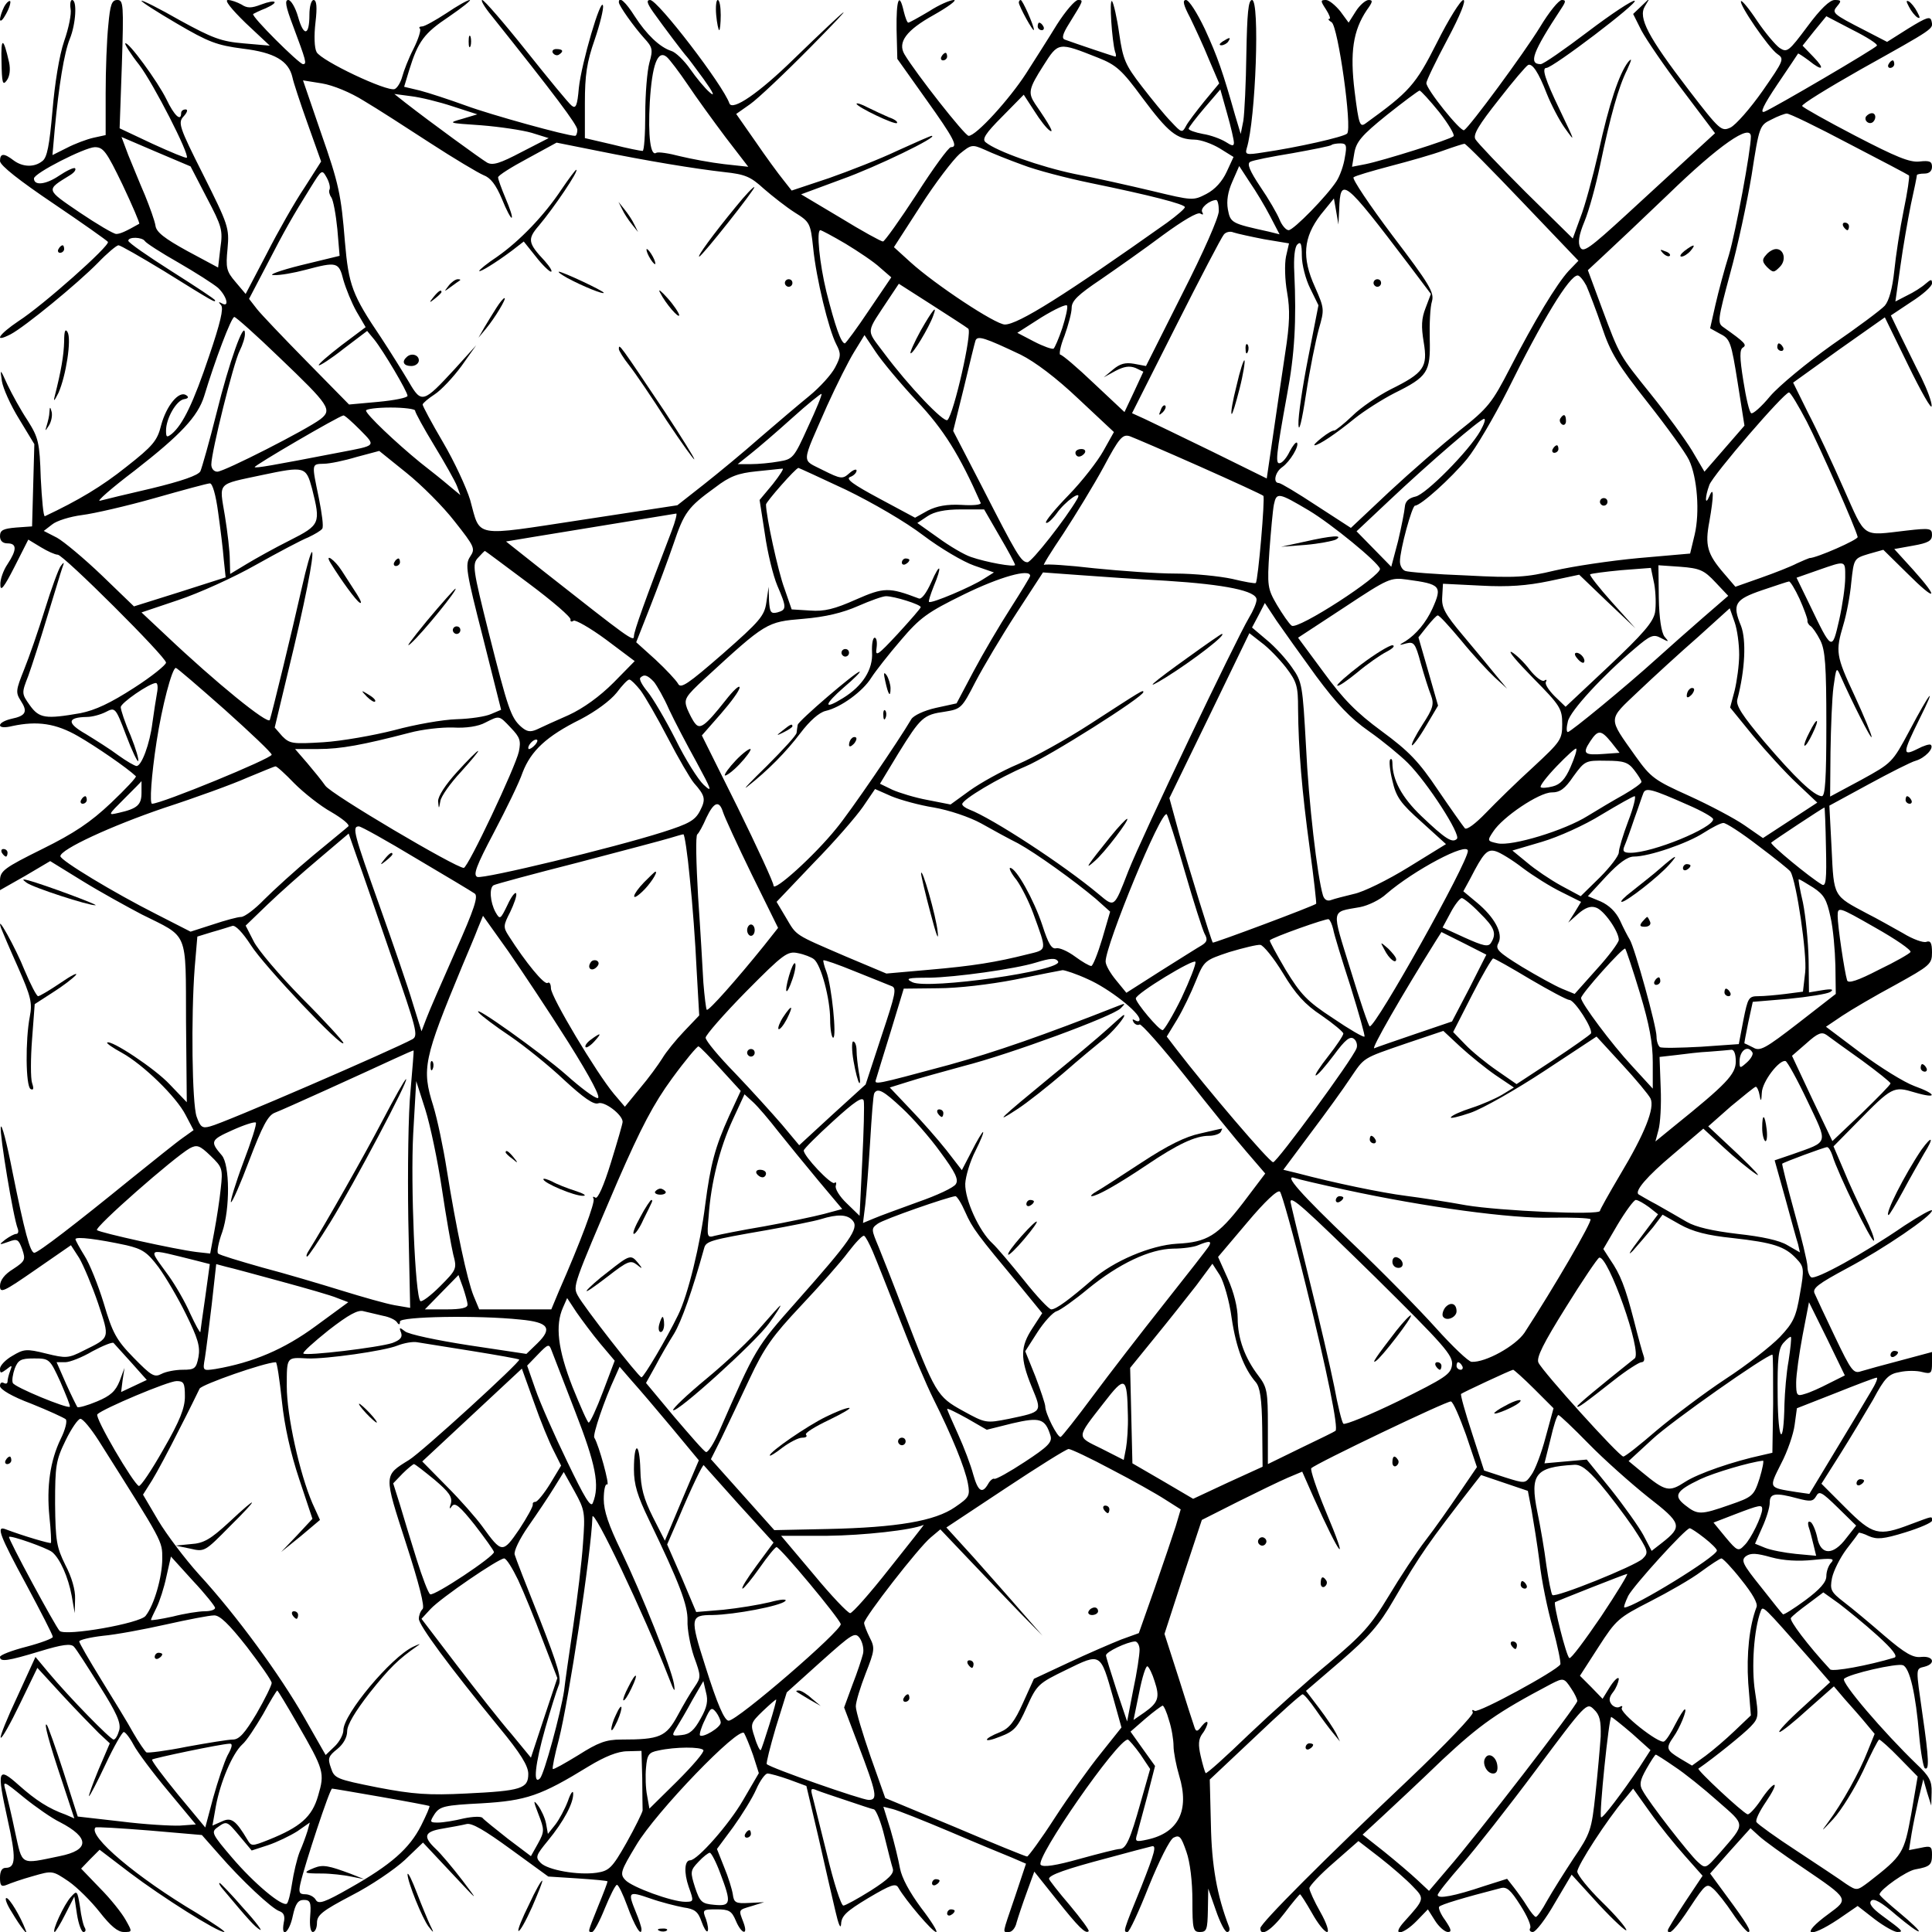 <?xml version="1.0" standalone="no"?>
<!DOCTYPE svg PUBLIC "-//W3C//DTD SVG 20010904//EN"
 "http://www.w3.org/TR/2001/REC-SVG-20010904/DTD/svg10.dtd">
<svg version="1.0" xmlns="http://www.w3.org/2000/svg"
 width="512pt" height="512pt" viewBox="0 0 512 512"
 preserveAspectRatio="xMidYMid meet">
<g transform="translate(0,512) scale(0.1,-0.1)"
fill="#000000" stroke="none">
<path d="M11 5102 c-6 -12 -11 -27 -11 -34 1 -7 8 0 16 15 9 16 13 31 11 34
-3 2 -10 -4 -16 -15z"/>
<path d="M187 5097 c3 -13 -5 -52 -17 -86 -13 -38 -25 -113 -31 -185 -8 -91
-14 -124 -27 -133 -21 -17 -52 -16 -76 2 -26 20 -36 19 -36 -2 1 -12 52 -52
141 -112 77 -52 142 -98 145 -102 6 -10 -173 -169 -237 -210 -52 -35 -68 -59
-21 -35 38 20 177 134 232 190 24 25 49 46 54 46 5 0 59 -31 120 -68 135 -84
136 -84 136 -78 0 3 -52 37 -115 77 -63 40 -115 76 -115 81 0 11 37 10 44 -1
3 -5 43 -31 89 -57 45 -26 92 -56 105 -67 23 -22 31 -53 10 -41 -9 5 -10 4 -2
-5 7 -8 -2 -47 -32 -135 -41 -122 -69 -181 -99 -206 -13 -10 -15 -9 -15 9 0
32 27 79 47 83 13 2 14 6 6 11 -19 12 -52 -28 -66 -80 -10 -41 -22 -55 -92
-110 -65 -52 -127 -89 -216 -131 -4 -2 -8 44 -11 101 -3 95 -6 107 -35 153
-18 27 -41 69 -53 94 -20 44 -20 44 -15 10 3 -19 23 -64 46 -101 l40 -66 -3
-109 -3 -109 -42 -3 c-35 -3 -43 -7 -43 -23 0 -12 7 -19 20 -19 25 0 25 -17 0
-55 -11 -16 -20 -41 -19 -55 0 -19 10 -6 37 47 l37 73 33 -20 c18 -11 38 -20
45 -20 15 0 287 -271 287 -286 0 -6 -38 -37 -85 -67 -62 -40 -102 -59 -142
-67 -92 -16 -109 -14 -134 21 -22 31 -22 32 -4 78 9 25 32 96 50 156 19 61 36
119 40 130 6 16 5 17 -4 5 -6 -8 -25 -60 -42 -115 -17 -55 -42 -127 -55 -159
-22 -55 -23 -61 -9 -83 19 -29 14 -40 -25 -48 -17 -4 -30 -11 -30 -17 0 -6 13
-7 33 -2 66 14 115 7 174 -27 47 -27 130 -84 153 -106 3 -2 -27 -34 -66 -71
-54 -51 -97 -80 -182 -122 -101 -50 -111 -58 -112 -82 l0 -27 67 38 66 39 86
-53 c47 -29 118 -68 156 -88 126 -63 117 -40 118 -285 l2 -213 -45 47 c-39 42
-157 120 -166 111 -2 -2 15 -14 39 -27 56 -31 144 -116 169 -165 l21 -40 -28
-20 c-16 -11 -78 -61 -139 -110 -145 -118 -245 -195 -255 -195 -11 0 -26 56
-58 215 -15 77 -29 130 -31 118 -3 -20 33 -239 45 -269 3 -8 1 -14 -4 -14 -5
0 -18 -7 -29 -15 -18 -14 -17 -15 8 -6 24 9 27 7 37 -20 9 -27 8 -31 -24 -52
-23 -14 -35 -30 -35 -45 0 -20 9 -16 94 43 l94 65 22 -34 c11 -19 34 -73 50
-120 31 -94 33 -90 -38 -125 -41 -21 -47 -21 -100 -8 -52 13 -59 12 -89 -6
-18 -10 -33 -26 -33 -34 0 -13 2 -13 17 -2 15 12 16 12 10 -4 -4 -10 -7 -23
-7 -28 0 -6 -5 -7 -10 -4 -6 3 -10 0 -10 -8 0 -9 32 -28 83 -47 45 -18 86 -37
91 -41 5 -4 -1 -28 -13 -52 -28 -58 -38 -126 -30 -207 4 -36 5 -67 4 -69 -3
-2 -72 18 -122 37 -23 8 -14 -17 57 -148 38 -71 70 -133 70 -138 0 -4 -32 -16
-70 -26 -39 -10 -70 -22 -70 -27 0 -14 20 -11 106 15 59 18 82 21 90 12 6 -6
36 -53 68 -104 45 -71 57 -98 52 -117 -4 -14 -10 -25 -15 -25 -8 0 -116 110
-172 177 l-35 42 -48 -105 c-27 -57 -47 -107 -44 -109 3 -3 26 38 51 90 l46
95 67 -73 c36 -39 80 -84 96 -100 l29 -27 -30 -70 c-16 -39 -27 -70 -25 -70 2
0 22 38 44 85 22 47 44 85 48 85 4 0 16 -15 26 -34 10 -19 51 -74 92 -123 l73
-88 -42 -3 c-23 -1 -94 3 -157 11 l-114 13 -38 119 c-21 65 -41 121 -44 124
-9 9 6 -47 41 -151 l32 -97 -23 10 c-45 16 -79 38 -124 78 -56 50 -59 42 -30
-90 23 -103 22 -129 -5 -129 -10 0 -15 -9 -15 -26 0 -21 3 -25 18 -19 9 4 40
15 69 23 52 15 52 15 95 -14 23 -16 60 -53 82 -81 29 -37 48 -53 64 -53 23 0
23 0 5 32 -10 18 -40 56 -68 84 l-50 52 24 25 25 25 80 -61 c86 -65 232 -157
250 -157 6 0 -27 22 -72 50 -159 94 -290 205 -269 227 3 2 67 -2 143 -8 l139
-12 45 -51 c59 -68 141 -145 161 -151 11 -4 15 -13 11 -30 -8 -44 15 -27 24
18 7 32 14 42 29 42 17 0 20 -6 17 -43 -2 -25 1 -42 7 -42 6 0 11 11 11 24 0
21 14 32 92 73 51 26 114 69 141 94 l48 46 76 -81 c72 -77 73 -78 29 -20 -26
34 -58 72 -71 84 -35 33 -31 46 18 54 23 4 51 9 63 12 14 4 48 -16 118 -67
l99 -72 78 -5 c44 -3 79 -6 79 -8 0 -3 -11 -32 -25 -66 -28 -70 -28 -68 -16
-68 5 0 20 28 34 63 14 34 28 62 32 62 4 0 16 -25 27 -55 20 -55 38 -84 38
-63 0 6 -7 27 -15 46 -22 54 -20 56 38 36 28 -10 68 -20 89 -24 29 -4 38 -11
47 -37 6 -17 13 -29 16 -26 3 3 1 17 -4 32 -10 25 -9 26 28 26 33 0 40 -4 51
-30 15 -36 34 -41 20 -4 -13 34 -14 32 23 43 l32 10 -40 -2 c-36 -2 -40 1 -43
23 -2 13 -12 46 -23 72 l-19 48 43 58 c23 32 51 77 61 100 10 23 24 42 30 42
6 0 32 -7 57 -16 l46 -17 32 -136 c17 -75 37 -163 45 -196 8 -35 14 -49 15
-34 1 22 14 34 72 69 61 36 73 40 80 27 19 -33 90 -117 100 -117 5 0 -13 29
-40 64 -31 42 -51 79 -56 105 -4 22 -15 68 -25 102 l-19 61 24 -6 c13 -3 81
-30 152 -60 70 -30 145 -61 165 -69 l37 -16 -29 -87 c-35 -103 -34 -94 -16
-94 8 0 17 11 20 25 4 14 16 50 27 80 l20 55 59 -74 c58 -73 77 -92 85 -84 3
2 -20 33 -50 69 -30 35 -55 67 -55 70 0 10 45 26 155 55 55 15 108 29 117 31
14 4 8 -17 -27 -106 -49 -120 -49 -121 -37 -121 5 0 30 54 56 120 28 69 56
125 66 130 16 8 20 3 34 -37 10 -28 16 -80 16 -130 0 -76 2 -83 20 -83 18 0
20 7 21 58 l1 57 20 -57 c11 -32 24 -58 30 -58 6 0 8 6 5 14 -32 83 -46 162
-48 271 l-3 119 120 113 c65 62 122 113 126 113 4 0 19 -18 35 -41 15 -22 36
-50 46 -62 l18 -22 -10 21 c-6 12 -26 42 -45 67 l-35 46 92 79 c74 64 102 95
141 163 70 120 91 150 213 307 l18 23 62 -21 62 -21 10 -52 c5 -29 15 -90 21
-137 5 -47 21 -125 35 -174 13 -49 22 -92 20 -97 -12 -18 -216 -129 -227 -123
-6 4 -8 3 -5 -4 4 -5 -72 -85 -170 -178 -221 -209 -393 -381 -393 -394 0 -24
29 -6 64 40 21 28 40 50 41 50 2 0 16 -22 32 -50 15 -27 33 -50 40 -50 6 0 -1
23 -18 53 -16 28 -29 57 -29 63 0 6 29 37 65 68 l65 57 57 -44 c32 -25 71 -59
87 -76 32 -33 32 -33 -23 -94 -35 -39 -4 -36 34 3 l29 30 19 -30 c10 -16 26
-30 34 -30 11 0 9 7 -7 31 -12 16 -19 33 -16 36 5 6 65 24 162 49 17 5 27 -4
53 -45 18 -28 30 -55 26 -61 -3 -5 0 -10 7 -10 8 0 34 34 58 76 l45 76 72 -79
c40 -43 73 -73 73 -68 0 6 -29 40 -65 75 -36 35 -65 72 -65 80 0 16 79 138
125 192 l23 28 45 -63 c24 -34 66 -86 92 -115 l47 -53 -46 -69 c-25 -38 -46
-72 -46 -75 0 -18 22 4 59 61 41 62 44 64 62 48 10 -9 33 -38 51 -65 18 -27
37 -49 41 -49 10 0 -3 22 -57 95 l-44 60 53 60 54 60 23 -21 c13 -12 64 -49
115 -83 125 -85 123 -83 69 -123 -77 -56 -55 -68 26 -14 l51 35 45 -35 c25
-19 52 -34 60 -34 18 0 15 3 -41 44 -27 20 -35 32 -28 39 7 7 27 -4 66 -38 31
-26 58 -46 60 -43 2 2 -21 24 -50 48 -30 25 -55 47 -54 50 2 13 71 62 95 66
39 7 44 12 44 39 0 22 -3 24 -30 18 l-31 -6 7 44 c4 24 13 67 19 94 l12 50 10
-35 11 -35 1 35 c1 30 -6 43 -40 75 -88 85 -201 217 -192 226 13 13 140 42
156 36 18 -7 34 -76 43 -186 4 -45 11 -84 15 -87 12 -7 11 25 -6 141 -18 127
-19 122 5 128 31 8 24 29 -8 26 -22 -3 -43 9 -98 56 -38 33 -86 73 -107 89
-35 27 -38 33 -32 64 4 19 21 53 38 76 18 23 32 42 33 44 1 1 13 -2 27 -9 21
-9 38 -8 96 10 39 12 71 26 71 31 0 13 4 13 -58 -10 -84 -32 -99 -28 -171 44
l-64 64 50 79 c27 43 66 108 87 144 31 58 41 68 71 73 18 4 45 4 59 0 24 -6
26 -3 26 24 l0 29 -82 -22 c-46 -12 -93 -25 -106 -29 -20 -7 -26 1 -69 91 -26
54 -50 106 -54 115 -7 14 10 26 86 67 98 52 225 139 225 153 0 5 -33 -14 -73
-40 -109 -75 -235 -144 -247 -137 -5 3 -10 16 -10 28 0 12 -16 78 -35 146 -19
69 -33 126 -32 127 4 4 112 44 119 44 4 0 10 -10 14 -22 14 -47 104 -231 110
-226 3 3 -8 32 -24 64 -16 33 -42 88 -56 123 l-27 63 63 64 c92 94 96 96 152
79 61 -18 60 -5 -1 17 -27 10 -90 49 -141 87 l-93 70 43 29 c24 16 87 53 141
82 92 51 97 55 97 86 0 25 -4 32 -15 28 -8 -3 -36 7 -62 23 -27 15 -69 39 -95
52 -90 48 -88 43 -94 171 l-6 115 103 56 c57 31 114 60 126 63 24 7 49 33 40
42 -3 3 -19 -2 -36 -11 -40 -20 -39 -11 5 78 49 98 30 76 -26 -30 -45 -84 -46
-85 -128 -130 l-82 -44 1 118 c1 65 4 143 8 173 7 51 8 53 18 30 30 -68 83
-173 83 -163 0 6 -20 55 -45 109 -50 107 -51 117 -30 188 8 26 18 77 21 112 7
64 7 64 46 76 l39 11 64 -63 c76 -76 86 -69 15 10 l-50 55 50 9 c40 7 50 13
50 28 0 18 -5 19 -67 12 -121 -14 -107 -23 -167 111 -29 66 -71 156 -94 200
l-40 81 121 87 122 86 62 -127 c34 -70 62 -119 62 -108 1 10 -12 44 -27 75
-16 31 -40 81 -55 111 l-26 54 54 36 c30 19 55 41 55 49 0 12 -3 11 -17 -1
-10 -9 -32 -23 -49 -31 l-31 -16 13 92 c7 51 20 125 28 165 9 40 16 75 16 78
0 2 9 4 20 4 13 0 20 7 20 18 0 14 -6 17 -33 14 -26 -3 -62 12 -170 68 -75 39
-139 75 -141 79 -3 4 67 47 155 97 197 110 192 107 188 127 -3 15 -12 12 -61
-18 l-57 -36 -58 30 c-88 45 -89 47 -74 65 12 14 10 16 -7 16 -13 0 -38 -24
-72 -70 -50 -67 -54 -70 -74 -57 -11 8 -38 40 -59 71 -21 32 -41 56 -43 53 -7
-7 73 -124 96 -140 19 -13 18 -16 -39 -98 -33 -47 -71 -90 -85 -97 -24 -11
-28 -8 -111 100 -108 141 -134 191 -116 221 l13 22 -22 -21 -22 -21 22 -44
c13 -24 61 -95 109 -158 l86 -114 -61 -56 c-34 -31 -112 -103 -174 -160 -97
-89 -114 -101 -122 -87 -7 12 -4 33 11 69 12 29 30 95 41 147 28 134 49 209
72 255 12 27 14 33 3 21 -24 -31 -51 -111 -79 -240 -15 -65 -36 -143 -48 -173
l-20 -55 -125 123 c-68 68 -128 131 -133 140 -7 12 9 38 62 105 38 49 73 90
78 92 11 4 27 -19 49 -76 12 -30 33 -70 47 -90 30 -42 29 -40 -13 48 -38 79
-48 110 -35 110 17 0 246 174 234 178 -6 2 -62 -35 -124 -82 -62 -47 -118 -86
-125 -86 -33 0 -22 31 55 148 12 18 12 22 1 22 -8 0 -34 -32 -58 -72 -43 -70
-186 -264 -201 -273 -9 -5 -100 108 -100 125 0 6 25 58 56 116 34 64 50 104
42 104 -7 0 -39 -51 -70 -113 -57 -113 -73 -130 -189 -214 -15 -11 -18 -4 -29
84 -13 105 -4 162 32 216 16 22 17 27 5 27 -8 0 -24 -14 -34 -30 l-19 -30 -22
30 c-13 16 -30 30 -38 30 -15 0 -15 -2 0 -25 9 -14 13 -25 9 -25 -5 0 -2 -4 6
-9 17 -11 55 -281 41 -295 -9 -9 -133 -37 -223 -50 -44 -7 -48 -6 -43 11 24
78 35 393 14 393 -10 0 -13 -36 -15 -142 -1 -78 -5 -158 -8 -178 l-7 -35 -15
50 c-32 113 -46 154 -80 228 -20 42 -42 77 -50 77 -10 0 -7 -13 11 -47 13 -27
36 -76 50 -111 l27 -63 -39 -47 c-21 -26 -44 -56 -49 -66 -10 -19 -12 -18 -39
11 -16 16 -51 59 -78 94 -44 57 -50 71 -60 140 -6 43 -15 81 -19 86 -8 7 0
-106 8 -134 3 -7 3 -13 1 -13 -3 0 -104 34 -134 45 -9 3 -6 15 11 42 39 63 39
63 24 63 -8 0 -33 -29 -56 -65 -22 -36 -59 -94 -82 -130 -44 -68 -132 -165
-152 -165 -10 0 -141 167 -170 216 -19 32 5 64 77 104 39 22 63 40 54 40 -10
0 -40 -13 -66 -30 -27 -16 -52 -30 -55 -30 -3 0 -8 14 -12 30 -12 53 -20 32
-19 -48 l2 -78 76 -107 c75 -105 86 -127 66 -127 -6 0 -47 -56 -91 -125 -45
-69 -85 -125 -89 -125 -5 0 -56 28 -113 63 l-104 62 108 40 c90 32 259 114
238 115 -3 0 -44 -18 -90 -39 -46 -22 -128 -54 -182 -73 l-99 -33 -22 28 c-13
16 -46 61 -74 102 l-51 73 37 26 c20 14 93 83 162 153 131 133 109 117 -47
-34 -91 -89 -162 -138 -170 -117 -17 49 -190 274 -210 274 -11 0 -8 -9 8 -32
27 -38 82 -111 89 -118 3 -3 23 -30 45 -60 25 -35 31 -48 16 -35 -13 11 -36
39 -52 62 -16 23 -39 45 -50 48 -31 10 -66 44 -97 92 -24 38 -42 54 -42 37 0
-9 40 -65 67 -95 22 -24 24 -30 14 -65 -6 -22 -11 -83 -11 -136 0 -54 -3 -98
-7 -98 -5 0 -41 7 -80 17 l-73 17 0 93 c0 74 5 108 26 168 14 41 24 82 22 90
-5 25 -57 -152 -64 -218 -4 -47 -8 -56 -19 -47 -8 6 -62 72 -121 146 -59 74
-111 134 -116 134 -5 0 6 -19 25 -42 166 -208 227 -289 227 -302 0 -9 -3 -16
-6 -16 -22 0 -224 56 -289 80 -44 16 -99 34 -122 40 l-42 10 13 43 c24 78 40
99 106 143 35 24 60 44 55 44 -6 0 -34 -16 -62 -35 -29 -19 -58 -35 -64 -35
-7 0 -10 -3 -6 -6 3 -4 -4 -27 -17 -53 -13 -25 -26 -59 -30 -74 -4 -15 -13
-30 -20 -33 -20 -8 -195 75 -207 98 -6 11 -7 44 -3 78 5 42 3 60 -5 60 -6 0
-11 -17 -11 -39 0 -56 -15 -59 -30 -6 -7 25 -19 45 -26 45 -10 0 -7 -17 12
-67 35 -94 38 -103 27 -103 -10 0 -139 128 -132 133 2 1 17 9 33 15 38 17 28
25 -12 10 -26 -10 -37 -10 -52 0 -11 6 -27 12 -36 12 -10 0 8 -23 47 -61 l64
-60 -69 6 c-60 5 -83 14 -169 61 -54 31 -100 54 -102 52 -2 -2 40 -29 93 -60
85 -50 107 -58 176 -67 83 -10 121 -32 131 -76 2 -11 20 -66 40 -122 l36 -101
-44 -69 c-25 -37 -70 -116 -100 -175 l-56 -107 -27 32 c-24 28 -26 37 -21 88
5 55 2 63 -64 195 -65 129 -68 139 -52 156 10 11 11 18 5 18 -7 0 -12 -4 -12
-10 0 -23 -18 -7 -39 37 -23 47 -102 155 -109 148 -2 -2 14 -28 37 -57 38 -50
134 -238 126 -246 -2 -2 -43 15 -91 37 l-87 41 6 170 c5 158 4 170 -12 170
-15 0 -19 -12 -24 -67 -4 -38 -7 -118 -7 -180 l0 -111 -32 -7 c-18 -4 -50 -16
-71 -27 l-38 -19 6 68 c11 117 25 203 40 240 16 39 20 103 6 103 -4 0 -6 -10
-4 -23z m4787 -98 c-5 -8 -273 -165 -298 -175 -13 -5 -3 17 34 72 29 43 54 80
55 82 1 1 13 -7 28 -18 37 -30 45 -24 13 9 l-29 30 31 39 32 39 69 -36 c38
-19 68 -38 65 -42z m-2064 -32 c48 -19 63 -32 118 -107 68 -91 90 -109 137
-110 17 0 47 -11 67 -23 l37 -23 -18 -39 c-12 -26 -31 -47 -54 -59 -35 -18
-36 -18 -144 8 -59 14 -152 35 -205 45 -91 19 -207 60 -236 84 -10 8 -1 23 44
68 l57 58 28 -43 c15 -24 33 -47 41 -52 12 -8 1 13 -39 71 -19 29 -17 40 22
101 40 63 39 63 145 21z m-1087 -72 c22 -33 67 -95 100 -139 l60 -78 -64 7
c-35 4 -88 14 -117 21 -30 8 -58 12 -63 9 -15 -10 -22 44 -17 134 6 100 21
140 45 120 8 -7 33 -40 56 -74z m-859 -42 c34 -20 113 -71 176 -112 63 -41
127 -79 141 -85 19 -7 33 -25 49 -63 12 -30 24 -52 26 -50 3 2 -5 25 -16 51
-11 26 -20 51 -20 56 0 5 35 27 78 50 l77 42 105 -21 c138 -28 260 -48 339
-57 56 -6 70 -12 105 -44 23 -20 60 -49 82 -63 40 -25 42 -28 49 -94 8 -81 41
-216 61 -255 13 -25 13 -32 -3 -62 -10 -19 -40 -52 -68 -75 -27 -22 -86 -72
-130 -110 -44 -39 -112 -95 -150 -125 l-70 -55 -255 -39 c-290 -44 -266 -48
-294 53 -10 33 -42 102 -72 153 -30 51 -54 96 -54 100 1 4 15 16 32 27 17 11
49 45 71 75 l39 55 -57 -63 c-83 -90 -88 -92 -121 -35 -16 27 -49 80 -74 118
-77 114 -86 139 -96 255 -10 124 -16 153 -63 287 l-48 140 50 -8 c30 -5 76
-24 111 -46z m2306 -111 c0 -10 -5 -9 -22 2 -13 8 -40 18 -60 21 -21 4 -38 10
-38 14 0 3 19 28 42 55 l42 49 18 -64 c10 -35 18 -70 18 -77z m544 81 c25 -32
42 -61 38 -64 -9 -9 -188 -65 -233 -74 l-36 -7 6 36 c5 30 19 47 86 101 44 35
83 64 87 65 3 0 27 -26 52 -57z m-2614 15 l65 -21 -40 -12 c-39 -11 -38 -11
50 -17 50 -4 110 -13 134 -20 l45 -14 -72 -37 c-57 -30 -76 -36 -91 -28 -17
10 -149 106 -217 159 l-29 23 45 -6 c25 -3 74 -15 110 -27z m3700 -99 c85 -44
157 -82 159 -84 2 -3 -4 -44 -14 -92 -10 -49 -21 -121 -25 -161 -5 -47 -14
-79 -25 -92 -10 -11 -73 -58 -140 -104 -66 -47 -140 -108 -164 -136 -23 -28
-46 -48 -50 -45 -5 2 -14 41 -21 86 -10 62 -10 83 -1 88 11 7 6 13 -52 54 -16
11 -15 19 18 142 20 72 45 189 57 261 20 129 21 132 52 147 17 9 36 16 41 16
6 1 80 -35 165 -80z m-260 19 c0 -36 -40 -252 -58 -313 -12 -38 -28 -98 -36
-133 l-14 -62 27 -15 c26 -13 29 -22 46 -129 l18 -114 -53 -61 -53 -61 -33 56
c-19 31 -67 97 -108 148 -85 106 -83 101 -131 230 l-37 100 43 40 c24 22 100
94 169 160 136 132 220 190 220 154z m-4092 -162 c40 -76 43 -86 36 -133 l-6
-52 -82 44 c-60 33 -82 50 -84 67 -2 13 -15 49 -28 81 -14 32 -33 80 -44 106
l-18 48 91 -39 92 -39 43 -83z m2162 87 c36 -14 117 -35 180 -48 156 -32 250
-56 250 -64 0 -4 -21 -22 -47 -41 -271 -192 -395 -270 -430 -270 -25 0 -185
106 -250 165 l-44 40 71 110 c39 61 86 122 103 137 31 25 33 26 67 11 19 -9
64 -27 100 -40z m854 20 c-3 -21 -13 -49 -22 -63 -25 -39 -114 -130 -127 -130
-7 0 -18 13 -24 28 -6 15 -29 55 -51 87 -28 42 -36 61 -27 66 6 4 57 14 112
23 55 10 102 19 104 22 2 2 13 4 23 4 16 0 18 -5 12 -37z m471 -119 l148 -155
-26 -27 c-32 -35 -90 -131 -155 -257 -48 -93 -58 -106 -134 -166 -46 -37 -129
-109 -186 -162 l-102 -96 -91 59 c-50 33 -95 60 -100 60 -16 0 -10 29 9 42 21
15 46 57 39 65 -3 2 -11 -8 -19 -23 -7 -15 -18 -29 -25 -31 -14 -5 -12 17 18
182 20 106 25 195 19 323 -2 38 1 67 8 74 9 9 12 2 12 -30 0 -23 10 -62 22
-86 l22 -45 -27 -138 c-15 -76 -27 -156 -26 -178 1 -24 9 8 20 80 10 66 26
144 34 173 15 52 15 54 -10 111 -36 79 -31 132 15 192 l35 43 6 -34 6 -35 2
40 c3 88 12 81 185 -147 l58 -77 -14 -37 c-11 -28 -12 -49 -5 -91 11 -66 1
-81 -88 -125 -33 -17 -79 -48 -101 -70 -23 -22 -45 -39 -48 -39 -4 1 -18 -7
-33 -19 -14 -11 -23 -20 -19 -20 11 0 57 31 106 71 25 20 72 50 105 67 89 44
96 56 94 143 -1 41 1 86 6 101 6 23 -6 44 -105 174 -61 81 -107 150 -103 154
4 4 49 17 98 30 50 13 113 31 140 41 28 10 53 18 56 18 3 1 72 -69 154 -155z
m-3710 46 c26 -55 46 -102 44 -103 -37 -21 -51 -27 -61 -27 -7 0 -51 26 -97
57 -91 62 -90 59 -25 99 11 7 16 14 13 18 -3 3 -22 -6 -43 -20 -34 -23 -66
-27 -66 -7 0 14 134 82 161 83 23 0 31 -11 74 -100z m3041 -83 l25 -48 -28 7
c-100 22 -102 23 -109 59 -4 23 0 47 12 74 l18 41 28 -43 c16 -23 40 -63 54
-90z m-2493 70 c-2 -4 0 -13 5 -20 5 -7 12 -44 16 -84 l6 -71 -103 -25 c-56
-14 -88 -26 -72 -26 17 -1 55 6 85 14 83 22 88 21 100 -27 7 -24 22 -61 35
-84 l24 -41 -64 -48 c-35 -27 -63 -51 -60 -53 2 -2 32 17 66 44 l62 47 19 -23
c24 -30 88 -138 88 -149 0 -5 -35 -12 -78 -16 l-77 -7 -112 114 c-61 62 -121
125 -132 139 l-21 27 46 88 c49 95 69 130 117 207 30 48 30 49 43 26 7 -13 10
-27 7 -32z m2357 -56 c0 -17 -40 -108 -97 -220 l-96 -191 -32 6 c-23 4 -37 0
-55 -15 l-25 -21 31 17 c23 12 37 14 53 8 l21 -10 -25 -54 -25 -53 -81 76
c-44 42 -84 76 -89 76 -4 0 0 23 11 50 10 28 19 61 19 74 0 19 17 35 78 76 42
29 116 81 164 117 52 38 92 62 99 57 7 -4 9 -3 5 4 -6 10 18 31 37 32 4 0 7
-13 7 -29z m-989 -87 c33 -20 75 -48 91 -63 l30 -26 -59 -87 c-32 -48 -61 -87
-64 -88 -10 0 -26 46 -49 137 -18 74 -27 163 -16 163 3 0 33 -16 67 -36z
m1109 12 l66 -11 -8 -35 c-4 -20 -3 -62 3 -95 8 -46 7 -83 -5 -160 -8 -55 -23
-153 -32 -217 l-17 -116 -146 72 c-80 39 -161 78 -178 86 l-33 15 116 230 c64
127 121 236 127 243 5 7 17 10 26 6 9 -3 45 -11 81 -18z m854 -123 c7 -16 26
-65 41 -109 23 -69 42 -100 121 -200 52 -66 101 -134 110 -153 22 -46 29 -139
15 -198 l-12 -50 -137 -12 c-75 -7 -175 -22 -222 -33 -75 -18 -103 -20 -234
-13 -82 3 -155 9 -162 12 -8 3 -14 14 -14 25 0 31 32 148 40 148 15 0 95 72
138 124 23 28 71 110 107 181 92 186 164 305 186 305 5 0 15 -12 23 -27z
m-1638 -114 c11 -9 -38 -225 -55 -242 -9 -9 -104 91 -168 177 -49 66 -50 49
15 148 l24 36 86 -55 c48 -31 92 -59 98 -64z m249 1 c-9 -27 -20 -52 -23 -54
-4 -2 -27 6 -52 19 l-44 23 64 41 c36 22 66 36 68 31 2 -6 -4 -32 -13 -60z
m-2075 -77 c134 -128 141 -139 109 -164 -37 -28 -255 -139 -273 -139 -9 0 -16
8 -16 19 0 33 59 270 75 301 8 16 15 37 14 47 -1 37 -42 -77 -75 -211 -19 -76
-39 -146 -43 -155 -6 -11 -50 -26 -128 -45 -65 -15 -127 -30 -138 -33 -11 -3
30 33 92 80 122 95 167 143 184 197 28 93 72 210 80 210 4 0 58 -48 119 -107z
m1689 -115 c72 -76 114 -144 170 -271 1 -5 -21 -7 -51 -5 -39 2 -65 -3 -89
-15 l-34 -19 -95 51 c-69 37 -90 52 -77 57 9 3 17 11 17 17 0 5 -9 2 -19 -7
-18 -16 -22 -16 -70 8 -58 30 -59 11 11 171 25 55 57 119 72 143 l27 44 30
-45 c16 -24 64 -82 108 -129z m276 122 c38 -19 94 -61 153 -117 l94 -88 -28
-50 c-15 -27 -56 -80 -92 -117 -36 -37 -63 -70 -60 -73 3 -4 16 8 28 24 22 32
70 66 55 39 -30 -52 -121 -168 -132 -168 -17 0 -29 21 -122 203 l-75 145 28
113 c15 63 29 120 31 126 5 15 25 8 120 -37z m-564 -192 c-37 -82 -40 -85 -77
-91 -22 -4 -55 -7 -74 -7 l-35 0 35 28 c19 15 68 57 109 94 41 37 77 66 78 64
2 -2 -14 -41 -36 -88z m2647 15 c36 -70 130 -283 135 -306 2 -7 -109 -56 -128
-56 -3 -1 -18 -7 -33 -14 -15 -8 -58 -25 -95 -38 l-68 -24 -30 35 c-45 52 -51
75 -39 138 12 68 12 96 0 67 -12 -28 -12 -2 0 30 10 27 198 245 211 245 4 0
25 -35 47 -77z m-3688 29 c0 -5 23 -47 51 -93 28 -46 55 -94 60 -107 l9 -24
-29 24 c-15 13 -50 41 -77 62 -65 53 -144 128 -144 138 0 4 29 8 65 8 36 0 65
-4 65 -8z m-146 -51 c43 -44 45 -41 -54 -60 -181 -35 -222 -42 -225 -39 -4 3
222 135 235 137 3 1 23 -17 44 -38z m2969 -3 c-30 -53 -145 -169 -172 -174
-18 -4 -27 -13 -28 -27 -1 -12 -9 -53 -18 -91 l-18 -68 -46 47 -46 47 85 80
c108 102 243 218 253 218 5 0 0 -14 -10 -32z m-744 -94 c90 -40 166 -75 169
-78 5 -5 -14 -225 -20 -231 -2 -2 -30 3 -63 11 -33 7 -100 14 -150 14 -49 0
-146 7 -215 14 -68 8 -129 12 -133 9 -5 -3 18 34 51 83 32 49 81 129 107 177
41 77 50 87 69 81 11 -4 95 -40 185 -80z m-1974 -146 c53 -67 55 -72 41 -93
-14 -21 -11 -39 34 -215 l48 -191 -26 -11 c-15 -7 -56 -13 -92 -14 -36 -1
-110 -14 -165 -29 -55 -14 -140 -29 -188 -32 -82 -5 -89 -4 -109 16 l-20 23
35 146 c45 184 70 312 64 319 -3 2 -15 -40 -27 -94 -27 -120 -79 -333 -85
-351 -5 -13 -143 99 -275 224 l-65 61 98 33 c54 18 147 60 205 93 59 33 121
66 139 73 17 8 34 18 37 23 4 5 -1 41 -9 81 -19 92 -20 90 13 91 15 0 54 8 87
18 l60 16 72 -58 c40 -32 98 -90 128 -129z m-378 87 c23 -92 22 -96 -59 -137
-40 -20 -92 -49 -115 -63 l-43 -26 -1 38 c0 21 -6 73 -13 116 -15 91 -23 82
98 108 114 24 117 23 133 -36z m1221 12 l-35 -42 14 -90 c7 -50 22 -111 33
-137 25 -58 25 -64 0 -71 -17 -4 -20 0 -22 31 l-1 37 -6 -41 c-5 -36 -17 -50
-116 -137 -92 -80 -111 -93 -118 -79 -5 9 -32 38 -60 64 l-51 46 37 94 c20 51
48 126 62 167 28 83 38 97 110 149 39 30 61 38 110 43 33 3 64 7 69 7 4 1 -7
-17 -26 -41z m194 -15 c70 -34 158 -85 205 -121 45 -34 106 -70 135 -80 l52
-18 -27 -17 c-30 -20 -140 -67 -145 -61 -2 1 4 20 12 40 24 57 18 67 -6 12
-13 -29 -26 -46 -33 -43 -79 30 -92 30 -167 -3 -56 -25 -84 -32 -121 -29 l-49
3 -19 55 c-17 45 -49 193 -49 223 0 7 79 97 86 97 1 0 58 -26 126 -58z m-1664
-59 c6 -43 13 -99 15 -126 l5 -47 -122 -39 -121 -38 -85 82 c-47 45 -101 90
-119 100 l-35 18 22 17 c12 10 48 21 79 25 32 4 119 24 193 45 74 21 140 39
146 39 7 1 16 -31 22 -76z m2891 4 c60 -36 182 -136 188 -154 6 -18 -219 -164
-234 -151 -7 5 -24 30 -39 55 -25 43 -26 50 -20 142 4 53 9 109 12 124 7 33
12 32 93 -16z m-820 -68 c23 -39 41 -73 41 -76 0 -7 -77 7 -117 21 -18 6 -57
29 -87 51 l-55 39 27 18 c18 12 46 18 89 18 l61 0 41 -71z m-869 14 c-71 -185
-100 -266 -100 -279 0 -16 -13 -6 -238 171 l-101 80 72 12 c147 24 372 61 379
62 3 1 -2 -20 -12 -46z m-379 -139 c63 -47 113 -90 111 -96 -1 -5 2 -7 8 -3 5
3 44 -19 86 -50 l76 -57 -56 -57 c-37 -37 -80 -68 -119 -86 -34 -15 -72 -32
-84 -38 -18 -8 -27 -6 -42 7 -27 24 -35 48 -86 250 -42 168 -44 181 -28 198 9
10 17 18 18 18 1 0 53 -39 116 -86z m3489 15 c0 -22 -7 -72 -16 -112 -19 -83
-19 -83 -79 42 l-34 70 57 20 c75 26 72 27 72 -20z m-504 -92 c-5 -26 -32 -57
-122 -142 l-115 -108 -29 28 c-16 16 -27 33 -23 38 3 6 1 7 -5 3 -6 -3 -23 10
-38 29 -15 20 -37 41 -48 47 -12 5 14 -25 57 -69 72 -73 77 -81 77 -122 0 -41
-4 -46 -77 -114 -43 -39 -99 -94 -125 -121 -29 -30 -51 -46 -56 -41 -5 6 -37
51 -71 101 -51 76 -77 103 -149 156 -68 50 -102 85 -154 156 l-68 92 122 80
c118 78 123 80 167 74 89 -12 94 -17 67 -77 -17 -37 -43 -68 -71 -86 -19 -11
-19 -12 2 -6 20 5 24 0 38 -52 9 -32 21 -70 27 -85 9 -24 6 -35 -22 -78 -18
-28 -31 -53 -28 -55 2 -2 19 20 37 51 l32 54 -26 91 -26 90 23 29 c13 16 25
29 28 29 4 1 31 -29 62 -66 31 -38 71 -81 89 -98 l33 -30 -30 36 c-16 20 -55
67 -87 105 -48 57 -57 74 -55 102 l2 35 101 -5 c72 -4 122 0 180 12 l80 17 74
-71 75 -71 -62 69 c-34 38 -60 71 -58 74 3 2 40 7 83 11 l78 6 9 -43 c4 -23 5
-57 2 -75z m160 80 l34 -36 -67 -58 c-37 -32 -92 -81 -122 -108 -84 -76 -229
-195 -236 -195 -4 0 -4 12 0 28 6 28 93 122 177 193 42 36 50 39 70 28 21 -11
22 -11 9 4 -8 11 -14 47 -15 103 l-1 86 58 -4 c52 -4 63 -9 93 -41z m-1816 17
c0 -3 -24 -42 -52 -86 -29 -45 -73 -120 -98 -167 l-45 -85 -55 -12 c-31 -7
-59 -20 -65 -30 -34 -58 -163 -247 -199 -290 -59 -73 -166 -169 -166 -151 0 8
-43 101 -95 207 l-95 191 50 57 c27 31 50 62 50 70 0 8 -17 -8 -38 -35 -53
-67 -67 -77 -80 -60 -6 7 -15 25 -21 39 -9 25 -6 31 47 80 162 149 164 150
260 158 60 5 105 16 146 34 32 14 65 26 74 26 22 0 92 -22 92 -29 0 -3 -28
-35 -61 -71 -53 -57 -60 -62 -56 -37 2 15 0 27 -5 27 -5 0 -8 -17 -7 -38 3
-46 -25 -90 -77 -122 -53 -33 -51 -18 3 29 26 22 45 41 41 41 -10 0 -163 -131
-164 -141 -1 -5 -2 -14 -3 -21 0 -6 -36 -45 -78 -87 -43 -42 -67 -67 -53 -56
55 43 104 93 141 142 25 33 50 55 67 59 40 9 99 52 121 88 11 17 46 62 78 99
51 60 70 74 168 122 94 46 175 69 175 49z m360 -13 c158 -10 240 -27 240 -50
0 -9 -9 -30 -20 -48 -35 -59 -283 -578 -320 -672 -38 -98 -36 -96 -78 -61 -93
78 -283 202 -344 225 -10 4 -18 10 -18 14 0 12 97 70 168 100 62 26 312 184
312 197 0 7 -4 4 -140 -84 -63 -41 -150 -89 -192 -107 -43 -18 -100 -50 -128
-70 l-51 -37 -61 12 c-33 6 -75 19 -93 27 l-33 16 49 81 c59 95 66 102 123
110 43 7 45 9 81 79 21 40 69 121 108 181 l71 109 96 -7 c52 -4 156 -11 230
-15z m1679 -48 c12 -27 21 -52 21 -57 -1 -5 3 -12 8 -15 5 -3 17 -20 26 -38
13 -26 16 -66 16 -223 0 -145 -3 -190 -12 -190 -21 1 -71 49 -153 145 -57 68
-75 95 -71 111 21 80 24 158 10 195 -24 58 -17 70 56 95 36 12 68 23 71 23 3
1 16 -20 28 -46z m-1281 -205 c55 -74 90 -111 140 -146 37 -26 83 -64 103 -84
52 -52 141 -190 130 -201 -12 -12 -30 -1 -95 61 -51 49 -76 95 -76 141 0 8 -3
12 -6 8 -3 -3 -1 -29 6 -56 10 -44 22 -60 77 -109 l65 -59 -99 -61 c-55 -34
-120 -66 -145 -71 -25 -6 -52 -13 -60 -16 -10 -4 -18 0 -22 12 -15 50 -38 246
-45 396 -9 161 -10 170 -37 208 -15 22 -45 55 -67 73 l-39 33 17 32 17 33 31
-47 c18 -26 65 -92 105 -147z m1121 57 c0 -27 -6 -70 -12 -95 l-12 -45 61 -75
c34 -41 86 -98 116 -126 l54 -51 -72 -47 -72 -47 -49 34 c-26 18 -92 53 -147
78 -91 41 -101 48 -141 104 -75 106 -75 95 7 173 40 38 111 103 158 144 l84
76 13 -37 c7 -20 12 -58 12 -86z m-1201 -34 c29 -38 32 -50 32 -109 1 -108 10
-217 31 -371 11 -79 18 -145 17 -146 -6 -6 -271 -105 -274 -103 -4 5 -62 192
-89 288 l-26 95 106 218 106 219 32 -25 c18 -13 47 -43 65 -66z m-2812 -112
c68 -61 124 -114 124 -119 0 -10 -292 -130 -317 -130 -7 0 -2 74 12 165 14 92
41 195 51 195 3 0 61 -50 130 -111z m1137 74 c8 -10 27 -43 40 -73 14 -30 47
-93 73 -140 40 -74 43 -82 19 -60 -15 14 -49 68 -75 121 -27 53 -60 109 -74
126 -14 17 -23 33 -19 37 10 10 19 7 36 -11z m-36 -22 c12 -16 45 -73 73 -127
28 -54 59 -107 69 -119 30 -34 32 -43 16 -74 -13 -25 -29 -34 -98 -56 -132
-42 -476 -125 -492 -119 -12 5 -3 29 44 118 32 61 67 132 76 159 22 57 63 96
154 141 40 21 78 49 95 70 15 20 30 36 34 35 4 0 17 -13 29 -28z m-1281 -8
c-3 -16 -8 -50 -12 -78 -7 -57 -29 -115 -42 -115 -5 0 -27 13 -48 28 -21 16
-61 41 -87 57 -51 29 -49 44 3 45 14 0 36 6 50 13 25 13 26 13 54 -61 15 -40
30 -71 32 -69 3 3 -6 33 -20 68 -15 34 -26 68 -26 75 0 11 75 63 93 64 5 0 6
-12 3 -27z m938 -92 c24 -25 27 -34 21 -63 -9 -41 -135 -308 -146 -308 -21 0
-353 196 -367 218 -9 13 -31 40 -48 60 l-32 37 62 0 c59 0 118 11 241 43 33 9
85 15 116 14 34 -2 67 3 85 13 38 19 36 20 68 -14z m2916 -38 l22 -28 -42 -3
c-52 -4 -57 1 -36 33 21 32 29 31 56 -2z m-2852 -7 c-7 -8 -15 -12 -17 -11 -5
6 10 25 20 25 5 0 4 -6 -3 -14z m2744 -59 c-14 -32 -27 -46 -47 -51 -15 -4
-30 -5 -32 -2 -3 3 16 28 43 56 26 27 49 48 51 46 3 -2 -4 -24 -15 -49z m169
-8 c10 -13 19 -27 19 -31 0 -4 -21 -19 -47 -34 -27 -15 -69 -40 -95 -56 -62
-39 -201 -81 -239 -73 -28 6 -28 7 -12 31 25 39 122 104 155 104 22 0 35 9 58
43 30 41 32 42 86 41 47 0 59 -4 75 -25z m-3551 -35 c25 -25 69 -60 98 -76 29
-17 50 -34 45 -38 -4 -4 -46 -38 -93 -77 -47 -39 -105 -92 -130 -117 -24 -25
-52 -46 -61 -46 -9 0 -42 -9 -75 -20 l-59 -19 -90 46 c-113 57 -255 143 -255
154 0 18 134 80 275 128 83 27 182 63 220 80 39 16 72 30 75 30 3 1 26 -20 50
-45z m-405 -25 c0 -32 -11 -42 -60 -53 -30 -7 -30 -7 15 38 25 25 45 45 45 46
0 0 0 -14 0 -31z m2100 -39 c40 -7 94 -25 125 -42 30 -17 74 -41 98 -53 49
-27 149 -99 206 -147 l38 -34 -21 -72 c-12 -40 -25 -72 -29 -72 -5 0 -24 11
-43 25 -19 14 -41 24 -50 22 -12 -3 -21 12 -37 62 -22 66 -69 151 -85 151 -4
0 3 -15 17 -32 13 -18 33 -58 44 -88 37 -102 38 -96 -15 -109 -83 -21 -145
-31 -261 -41 l-113 -10 -107 45 c-139 60 -130 54 -159 103 l-25 42 98 103 c55
56 113 123 131 149 l32 47 43 -19 c24 -10 75 -24 113 -30z m1998 7 c37 -16 67
-33 67 -38 0 -23 -160 -89 -219 -89 -18 0 -22 4 -16 18 4 9 16 42 26 72 11 30
21 61 24 68 6 16 23 11 118 -31z m-158 -43 c-14 -37 -25 -74 -25 -83 0 -9 -23
-39 -50 -66 l-51 -50 -52 28 c-29 16 -69 43 -90 61 l-39 32 78 23 c44 13 113
44 158 72 45 27 84 49 88 49 4 0 -3 -30 -17 -66z m-2399 24 c4 -13 38 -87 76
-165 l70 -142 -38 -48 c-71 -88 -147 -174 -151 -169 -2 2 -6 35 -9 72 -2 38
-8 141 -14 228 -5 88 -7 162 -2 165 4 3 15 23 24 44 20 42 34 47 44 15z m2923
-94 c2 -85 0 -105 -11 -98 -31 18 -139 107 -134 111 5 5 138 93 141 93 1 0 3
-48 4 -106z m-1699 -64 c23 -80 47 -154 52 -164 9 -16 7 -22 -7 -31 -9 -5 -58
-36 -109 -68 l-91 -58 -27 33 c-15 18 -28 40 -28 50 0 44 148 404 162 390 3
-4 25 -72 48 -152z m1519 69 c44 -33 83 -64 86 -69 16 -27 44 -218 39 -266
l-6 -52 -46 -6 c-24 -3 -57 -6 -72 -6 -26 0 -28 -4 -40 -64 l-12 -63 -100 -7
c-55 -3 -104 -4 -109 -1 -5 4 -9 16 -9 28 0 27 -58 236 -71 257 -5 8 -17 31
-26 51 -11 23 -29 40 -51 50 l-34 14 49 53 c33 35 56 52 73 52 40 0 142 35
185 63 22 14 45 26 52 26 6 1 48 -26 92 -60z m-3556 -34 c78 -46 148 -88 155
-93 10 -7 -1 -41 -51 -153 -35 -79 -70 -159 -77 -178 l-13 -34 -23 74 c-12 41
-52 157 -88 258 -68 191 -74 211 -55 211 6 0 74 -38 152 -85z m-64 -265 c65
-187 70 -205 54 -214 -49 -27 -501 -223 -536 -231 -21 -6 -26 -2 -36 26 -12
35 -15 264 -5 395 l7 82 39 12 c22 6 46 14 53 16 8 4 28 -17 50 -51 34 -54
245 -277 245 -259 0 4 -49 58 -109 118 -60 61 -118 129 -129 152 l-21 41 57
55 c31 30 93 85 137 122 l79 67 22 -63 c13 -35 54 -155 93 -268z m789 213 c7
-65 15 -173 18 -241 l7 -123 -40 -42 c-22 -23 -48 -55 -58 -72 -10 -16 -36
-52 -59 -79 l-40 -49 -29 34 c-46 55 -167 257 -167 280 0 11 -4 18 -9 14 -9
-5 -57 53 -103 125 -15 23 -14 28 4 63 10 21 18 43 16 49 -2 6 -13 -8 -23 -30
-19 -39 -20 -40 -32 -19 -14 26 -17 64 -5 71 5 3 105 30 223 60 118 31 228 60
244 65 17 5 33 10 36 10 3 1 11 -52 17 -116z m2062 72 c0 -31 -243 -465 -260
-465 -3 0 -26 68 -51 150 -51 165 -53 152 25 166 21 4 53 19 70 35 73 63 216
139 216 114z m145 -45 c28 -21 74 -50 103 -64 l52 -26 -17 -28 -17 -27 26 23
c18 16 33 22 47 17 21 -6 61 -63 61 -86 -1 -8 -27 -43 -59 -78 l-58 -65 -34
14 c-19 8 -66 34 -106 58 -63 39 -71 47 -62 63 13 25 -10 68 -57 107 l-36 30
18 33 c35 68 45 80 68 73 11 -3 44 -23 71 -44z m770 -52 c29 -19 36 -32 46
-78 7 -30 12 -88 13 -129 l1 -75 -99 -77 c-88 -68 -102 -76 -120 -65 -12 6
-22 11 -23 11 -1 0 4 25 10 55 l12 55 95 8 c52 5 102 13 110 18 11 7 5 9 -20
5 l-36 -6 -1 87 c-1 49 -8 116 -15 151 -8 34 -13 62 -11 62 2 0 19 -10 38 -22z
m-884 -67 c40 -39 46 -55 30 -80 -7 -11 -20 -8 -69 14 l-59 27 21 39 c11 21
25 39 30 39 4 0 26 -17 47 -39z m1142 -104 c-2 -4 -40 -26 -84 -47 -56 -29
-81 -37 -84 -28 -7 23 -25 144 -25 170 0 26 1 26 99 -30 55 -31 97 -60 94 -65z
m-3557 -239 c61 -97 87 -148 78 -148 -9 0 -46 28 -84 62 -66 58 -255 193 -231
164 7 -8 44 -36 83 -62 38 -26 103 -78 143 -116 51 -47 78 -66 90 -62 16 7 65
-30 65 -49 0 -5 -14 -53 -31 -108 -19 -62 -35 -97 -41 -93 -6 4 -8 3 -5 -3 5
-8 -34 -113 -92 -245 l-20 -48 -96 0 -95 0 -15 36 c-17 42 -46 178 -71 334 -9
58 -25 134 -36 170 -31 98 -25 124 77 370 15 36 34 80 41 99 l14 34 67 -94
c36 -52 108 -160 159 -241z m2027 300 c2 -13 23 -81 46 -152 22 -71 39 -131
37 -133 -2 -3 -40 19 -84 49 -69 45 -85 63 -125 128 -24 41 -43 76 -42 78 7 8
151 59 156 56 4 -2 9 -14 12 -26z m361 -157 l-46 -88 -97 -33 c-53 -18 -102
-35 -109 -38 -10 -4 72 139 164 286 l14 22 60 -30 59 -30 -45 -89z m-494 40
c33 -55 58 -83 102 -112 32 -22 58 -44 58 -48 0 -5 -18 -32 -40 -60 -22 -28
-37 -51 -33 -51 5 0 26 25 48 54 30 41 43 51 53 43 7 -5 10 -17 7 -25 -11 -30
-211 -302 -221 -302 -10 0 -177 196 -256 299 l-26 34 28 46 c15 25 37 71 49
101 22 54 23 55 89 77 37 11 74 20 82 19 8 -1 35 -34 60 -75z m946 -53 c25
-83 34 -132 34 -183 l0 -70 -55 60 c-54 58 -135 167 -135 180 0 11 112 136
117 131 2 -2 20 -55 39 -118z m-2189 90 c19 -15 43 -105 43 -160 0 -26 4 -48
8 -48 10 0 -4 138 -18 175 -6 15 -9 29 -8 30 2 2 39 -11 83 -29 44 -18 88 -35
97 -39 15 -5 12 -19 -26 -133 l-42 -128 -88 -80 -88 -81 -46 55 c-26 30 -81
91 -124 136 -43 44 -78 86 -78 94 0 7 48 62 107 122 100 101 110 108 138 102
16 -3 36 -11 42 -16z m647 -6 c15 -24 -344 -75 -386 -55 -20 10 -13 12 45 12
68 1 227 23 282 40 39 12 53 13 59 3z m327 -97 c-23 -47 -46 -85 -50 -85 -10
0 -71 73 -71 84 0 13 155 107 158 97 2 -6 -15 -49 -37 -96z m924 50 c51 -30
98 -55 104 -55 14 0 64 -78 57 -89 -3 -4 -48 -36 -101 -71 l-96 -63 -52 36
c-29 20 -67 51 -84 69 l-32 33 50 98 c27 53 53 97 56 97 4 0 48 -25 98 -55z
m-1172 0 c55 -24 137 -88 137 -107 0 -5 -5 -6 -12 -2 -7 4 -8 3 -4 -5 4 -6 11
-9 16 -6 4 3 59 -59 121 -137 62 -79 135 -169 163 -201 l49 -57 -59 -78 c-67
-87 -95 -104 -175 -108 -69 -4 -169 -46 -225 -96 -59 -51 -95 -78 -108 -78 -6
0 -39 35 -73 78 -34 42 -71 86 -83 97 -35 32 -73 115 -72 158 1 20 13 60 27
87 14 28 23 50 20 50 -2 0 -16 -23 -30 -51 l-26 -50 -41 53 c-23 29 -66 78
-96 109 l-54 57 48 15 c27 9 94 27 148 42 122 31 396 132 416 153 13 13 13 14
-5 7 -198 -78 -327 -123 -450 -157 -201 -54 -199 -54 -193 -37 2 8 20 65 39
127 l34 112 90 1 c53 0 138 10 205 23 63 13 120 24 126 25 6 0 37 -10 67 -24z
m1080 -254 l49 -33 -31 -19 c-17 -10 -53 -26 -81 -35 -28 -9 -53 -20 -55 -25
-3 -4 20 1 52 12 32 11 120 61 196 111 l138 91 67 -73 c37 -40 71 -81 76 -91
12 -25 -15 -93 -81 -203 -29 -49 -53 -92 -53 -95 0 -12 -266 0 -355 15 -49 9
-121 20 -160 25 -63 8 -189 34 -287 60 l-37 9 73 98 c40 53 87 118 104 144 39
57 30 52 149 93 l98 33 45 -42 c25 -23 67 -57 93 -75z m971 39 c41 -30 76 -58
76 -61 0 -4 -35 -39 -77 -80 l-77 -73 -54 113 -53 113 38 33 c31 28 41 31 54
22 9 -7 51 -37 93 -67z m-3024 -23 l53 -58 -31 -67 c-37 -82 -49 -127 -63
-234 -13 -105 -46 -241 -72 -293 -30 -62 -91 -165 -97 -165 -7 0 -154 188
-169 217 -13 25 -13 25 106 303 62 142 95 205 144 272 35 48 67 86 70 85 4 -1
30 -28 59 -60z m-822 -57 c-6 -58 -8 -211 -6 -341 l5 -235 -41 7 c-23 4 -86
22 -141 39 -55 17 -149 45 -210 61 -60 17 -113 33 -117 37 -4 4 1 30 11 57 21
62 20 178 -1 203 -32 37 -30 41 28 67 31 14 59 23 62 20 3 -3 -12 -50 -33
-105 -21 -56 -35 -103 -33 -106 3 -2 25 48 49 112 34 89 49 118 67 125 24 9
235 105 317 143 28 13 51 23 51 22 1 0 -3 -48 -8 -106z m3512 77 c0 -34 -25
-60 -164 -172 l-49 -40 8 30 c5 17 8 67 6 112 l-3 82 44 5 c24 3 63 8 88 9 25
2 51 4 58 5 7 1 12 -10 12 -31z m44 24 c3 -4 -3 -16 -14 -26 -19 -17 -20 -17
-20 2 0 29 22 45 34 24z m146 -129 c55 -116 58 -106 -40 -141 l-47 -16 28
-100 c15 -55 30 -110 34 -122 l5 -22 -33 19 c-21 13 -68 23 -132 30 -67 8
-111 18 -135 32 -19 11 -55 32 -80 46 -25 13 -46 26 -48 27 -10 9 22 47 91
105 l81 69 53 -49 c29 -27 68 -59 86 -71 17 -12 -4 11 -47 52 l-79 74 60 53
c34 28 63 52 66 52 3 0 8 -10 10 -22 3 -19 5 -17 6 6 1 30 47 89 63 84 5 -2
31 -49 58 -106z m-3619 -232 c11 -74 25 -153 30 -174 10 -38 10 -40 -35 -85
-25 -25 -48 -42 -52 -39 -14 14 -26 309 -19 443 l8 140 24 -75 c13 -41 33
-136 44 -210z m1220 213 c27 -25 73 -77 101 -116 40 -54 49 -73 41 -85 -5 -9
-50 -30 -99 -47 -49 -18 -102 -37 -118 -44 l-29 -12 6 48 c3 27 9 102 13 168
4 66 8 123 11 128 9 15 25 6 74 -40z m-329 -61 c24 -30 72 -89 107 -131 l63
-75 -48 -13 c-27 -7 -98 -22 -159 -33 -60 -10 -119 -22 -131 -25 -20 -6 -21
-3 -16 52 6 88 29 180 64 256 l31 67 23 -21 c13 -12 42 -46 66 -77z m223 -80
l-7 -144 -34 33 c-19 18 -32 39 -29 47 2 7 1 11 -4 7 -9 -5 -81 71 -81 86 0 4
35 39 78 78 57 52 78 66 81 54 2 -10 0 -82 -4 -161z m-1700 -72 c-3 -30 -11
-81 -17 -113 l-11 -59 -36 4 c-57 7 -255 51 -264 58 -8 7 204 193 246 217 19
10 26 8 55 -20 31 -30 33 -34 27 -87z m2980 -3 c212 -46 442 -77 547 -74 53 1
99 -1 103 -4 5 -6 -97 -181 -175 -301 -24 -35 -103 -79 -140 -77 -8 0 -51 41
-95 90 -44 49 -144 151 -223 226 -136 130 -183 183 -150 171 8 -3 68 -17 133
-31z m-105 -251 c57 -230 88 -383 79 -388 -2 -2 -43 -22 -91 -45 l-88 -43 0
101 c0 91 -2 103 -25 133 -36 47 -55 99 -55 152 0 29 -10 69 -26 105 l-26 58
77 91 c47 56 81 88 87 82 5 -5 36 -116 68 -246z m-902 192 c19 -43 31 -59 146
-197 l58 -71 -26 -40 c-32 -49 -33 -79 -2 -155 28 -68 30 -66 -60 -85 -61 -12
-62 -12 -122 21 -69 38 -73 45 -157 264 -25 66 -55 142 -66 169 -20 48 -21 50
-3 63 16 12 186 71 206 73 4 0 16 -19 26 -42z m1086 -172 c183 -181 207 -208
204 -233 -3 -25 -17 -34 -142 -96 -76 -37 -142 -64 -146 -60 -4 4 -15 49 -24
98 -10 50 -40 179 -67 287 -27 109 -49 200 -49 203 0 18 37 -16 224 -199z
m726 185 l24 -19 -48 -64 c-26 -34 -35 -49 -19 -33 15 17 39 45 54 63 l25 33
46 -26 c34 -19 72 -29 140 -36 107 -12 138 -22 168 -54 21 -22 22 -27 10 -94
-10 -60 -17 -76 -53 -114 -23 -24 -88 -75 -145 -112 -56 -37 -138 -99 -182
-136 -44 -38 -83 -69 -88 -69 -11 0 -214 225 -225 249 -6 13 13 51 73 147 44
71 84 130 88 131 23 8 115 -251 94 -267 -99 -79 -152 -123 -152 -127 0 -6 18
7 98 70 33 26 66 47 72 47 7 0 9 7 6 16 -3 8 -15 51 -26 95 -23 89 -36 122
-63 161 l-18 28 38 65 c21 35 43 65 48 65 6 0 21 -9 35 -19z m-2110 -36 c17
-20 -7 -54 -148 -213 -110 -124 -109 -124 -206 -345 -14 -32 -30 -57 -35 -55
-5 1 -42 44 -84 93 l-75 90 25 45 c13 25 35 63 49 85 20 33 49 115 80 227 5
19 16 22 166 48 62 11 127 24 143 29 45 14 71 13 85 -4z m53 -82 c9 -21 41
-102 72 -181 30 -78 70 -172 89 -210 48 -96 83 -181 91 -223 6 -33 4 -37 -34
-63 -53 -37 -154 -54 -337 -58 l-142 -3 -84 94 -84 94 28 56 c15 31 48 101 74
156 40 85 61 114 137 195 49 52 106 116 125 142 20 26 38 45 42 43 4 -2 14
-21 23 -42z m-1978 17 c42 -10 55 -18 85 -58 19 -26 52 -82 73 -125 31 -63 38
-85 33 -113 -6 -31 -10 -34 -42 -34 -19 0 -45 -5 -56 -11 -19 -10 -27 -5 -74
43 -46 47 -56 66 -79 144 -15 49 -38 106 -51 126 -13 21 -24 41 -24 44 0 8 61
0 135 -16z m2869 -2 c-4 -7 -58 -76 -119 -153 -61 -77 -146 -187 -189 -245
-43 -58 -81 -106 -85 -108 -8 -3 -41 62 -41 81 0 6 -12 42 -26 79 l-27 67 32
50 c18 28 41 53 51 56 10 3 48 30 84 60 81 66 163 105 225 106 25 0 55 4 66 9
29 12 37 12 29 -2z m-2683 -39 l35 -9 -12 -87 c-7 -49 -13 -90 -13 -93 -1 -3
-13 19 -27 49 -13 30 -39 75 -57 100 -56 78 -64 74 74 40z m224 -55 c66 -18
133 -37 149 -44 l29 -11 -86 -63 c-84 -62 -167 -97 -266 -114 -34 -5 -34 -5
-28 29 3 19 11 82 18 141 l12 108 26 -7 c14 -3 80 -21 146 -39z m2519 -97 c12
-80 33 -134 64 -170 11 -13 16 -43 17 -121 l1 -103 -92 -42 -92 -43 -80 47
-81 47 -3 126 -3 127 65 80 c36 44 85 106 110 138 l43 58 20 -31 c10 -17 25
-67 31 -113z m-2025 36 c1 -9 -17 -13 -56 -13 l-57 0 44 45 45 46 12 -33 c6
-18 12 -39 12 -45z m352 -104 l38 -45 -31 -82 c-17 -45 -34 -82 -38 -82 -3 0
-22 43 -43 95 -39 100 -46 163 -25 210 l11 25 25 -38 c14 -20 42 -58 63 -83z
m3256 -105 c-23 -12 -52 -25 -64 -28 -21 -7 -23 -4 -23 30 0 20 8 77 17 125
l17 88 48 -97 47 -97 -42 -21z m-3832 179 c17 -3 33 -11 37 -17 5 -8 8 -7 8 2
0 13 206 17 319 5 75 -7 86 -23 45 -63 l-29 -28 -153 23 c-84 13 -160 29 -169
37 -14 11 -16 11 -10 -4 4 -12 -2 -19 -23 -27 -36 -12 -229 -35 -236 -28 -3 3
27 30 67 62 53 41 78 55 93 50 12 -3 35 -8 51 -12z m3725 -119 c-6 -32 -10
-84 -11 -114 -2 -118 -17 -103 -18 19 -1 103 2 128 16 143 9 10 18 17 19 15 2
-2 -1 -30 -6 -63z m-4392 -5 l41 -46 -34 -16 -34 -16 4 32 5 32 -13 -35 c-11
-27 -24 -39 -60 -54 -26 -11 -49 -17 -52 -15 -2 3 -16 31 -30 62 l-25 57 23 0
c12 0 45 13 72 29 28 15 53 25 56 22 3 -3 24 -27 47 -52z m901 31 c68 -11 125
-21 127 -23 5 -5 -259 -246 -292 -266 -68 -42 -67 -38 -8 -221 35 -108 50
-168 44 -174 -6 -6 -10 -17 -10 -26 0 -17 81 -127 213 -288 57 -69 77 -102 77
-123 0 -39 -18 -45 -165 -52 -99 -5 -140 -2 -234 16 -110 22 -115 24 -124 52
-9 25 -7 31 17 50 16 13 26 31 26 47 0 17 21 52 59 101 54 68 77 90 127 125
11 7 6 6 -11 -2 -59 -28 -185 -179 -185 -221 0 -12 -11 -32 -24 -44 l-23 -22
-57 100 c-64 112 -178 269 -279 379 -37 41 -86 106 -108 143 l-40 68 24 38
c13 21 45 81 71 133 27 52 51 102 55 110 6 11 171 69 202 70 3 0 10 -46 16
-103 7 -67 23 -138 46 -207 l35 -105 -41 -44 -42 -44 52 42 51 43 -20 44 c-34
79 -68 232 -68 310 0 79 -1 77 55 74 48 -2 204 20 238 34 18 7 41 11 52 9 11
-2 76 -12 144 -23z m275 -160 c55 -141 66 -197 47 -243 -5 -14 -22 14 -68 110
-34 70 -72 156 -84 191 l-22 63 29 30 c26 27 29 28 35 12 4 -10 32 -83 63
-163z m3175 20 l-2 -130 -26 -6 c-79 -17 -171 -49 -205 -71 -43 -28 -52 -26
-115 26 l-35 29 63 58 c49 46 302 224 318 224 2 0 2 -59 2 -130z m-4539 58
c15 -35 27 -64 25 -66 -6 -6 -147 52 -151 63 -3 6 0 24 5 38 9 23 16 27 51 27
41 0 42 -1 70 -62z m3715 42 c3 -5 1 -10 -4 -10 -6 0 -11 5 -11 10 0 6 2 10 4
10 3 0 8 -4 11 -10z m-2096 -162 l73 -88 -45 -106 -45 -107 -32 63 c-24 48
-32 77 -33 125 -2 75 -17 76 -17 1 0 -40 9 -70 40 -134 81 -168 103 -226 102
-267 -1 -22 7 -65 17 -95 19 -52 19 -55 2 -80 -10 -14 -30 -48 -45 -76 -31
-57 -47 -64 -150 -64 -40 0 -61 -8 -113 -41 -36 -22 -66 -39 -68 -37 -2 2 5
37 16 78 26 102 86 495 89 590 1 28 137 -258 202 -425 15 -39 18 -43 14 -17
-8 44 -84 235 -140 352 -33 68 -46 106 -46 137 0 24 4 42 9 39 8 -5 -22 105
-34 124 -5 7 27 101 55 161 l12 27 32 -37 c18 -20 65 -75 105 -123z m-312 -62
l20 -40 -29 -48 c-16 -26 -34 -48 -39 -48 -5 0 -8 -3 -7 -7 1 -5 -15 -34 -36
-66 -44 -64 -46 -64 -98 8 -16 22 -58 70 -94 106 l-65 66 132 123 132 123 32
-89 c17 -49 41 -107 52 -128z m2599 163 l51 -51 -21 -77 c-11 -42 -28 -87 -38
-100 -16 -23 -16 -23 -70 -6 l-55 18 -32 99 c-18 55 -31 101 -29 104 5 4 131
63 138 64 2 0 28 -23 56 -51z m-1077 -70 c1 -31 -2 -70 -5 -87 l-6 -31 -59 30
c-67 33 -68 26 6 121 57 74 62 71 64 -33z m1969 63 c-13 -22 -54 -91 -93 -155
l-70 -116 -35 5 c-74 12 -73 9 -40 75 17 32 33 79 36 103 l6 44 102 40 c55 22
105 41 109 41 5 1 -2 -16 -15 -37z m-4468 -13 c0 -30 -13 -64 -57 -140 -31
-55 -60 -98 -65 -97 -14 5 -118 182 -110 190 15 15 188 88 210 88 19 0 22 -5
22 -41z m3395 -101 l29 -86 -47 -69 c-25 -37 -65 -94 -89 -125 -24 -31 -68
-98 -98 -148 -47 -78 -70 -103 -158 -177 -56 -46 -152 -132 -213 -190 -60 -58
-111 -104 -114 -102 -2 3 -8 23 -13 45 -7 30 -6 45 4 59 8 10 14 24 14 29 0 6
-7 2 -15 -8 -11 -15 -15 -16 -19 -5 -3 8 -22 67 -42 131 l-38 118 49 151 50
151 95 48 c52 26 112 55 133 64 l38 16 30 -68 c72 -161 97 -190 32 -36 -24 58
-41 109 -38 113 13 13 360 179 370 177 6 -1 23 -41 40 -88z m-1202 30 c73 17
87 13 101 -33 5 -17 -7 -29 -68 -69 -41 -27 -77 -47 -81 -45 -3 2 -11 -4 -16
-13 -16 -28 -27 -21 -40 25 -6 23 -24 71 -40 106 -16 35 -29 65 -29 67 0 3 24
-9 53 -25 l52 -30 68 17z m1527 -54 c41 -42 112 -105 157 -141 90 -70 93 -78
37 -122 l-27 -21 -22 42 c-12 22 -51 77 -86 121 l-64 79 -56 -5 -56 -5 16 64
c8 35 17 64 21 64 3 0 39 -34 80 -76z m-3949 9 c173 -274 169 -266 169 -314 0
-47 -21 -122 -44 -151 -14 -20 -213 -55 -228 -40 -11 11 -138 246 -134 249 4
5 100 -29 114 -40 21 -17 43 -67 52 -116 l8 -46 1 38 c1 23 -9 58 -26 90 -23
47 -26 63 -27 162 0 100 2 115 28 168 15 31 33 57 39 57 7 0 28 -26 48 -57z
m2684 -77 c56 -29 120 -65 143 -80 l41 -26 -13 -44 c-8 -25 -33 -99 -56 -165
l-42 -119 -47 -17 c-25 -10 -88 -37 -139 -61 l-92 -43 -29 -64 c-22 -49 -36
-67 -60 -77 -48 -19 -47 -31 0 -12 37 14 46 24 70 78 27 60 31 63 105 99 92
45 90 46 124 -74 l22 -79 -55 -69 c-30 -37 -85 -114 -122 -171 -36 -56 -70
-102 -73 -102 -4 0 -90 35 -191 78 l-185 77 -39 110 c-21 61 -39 120 -39 133
0 12 12 51 26 87 24 61 25 68 11 95 -8 16 -15 34 -15 39 0 14 145 201 177 227
l25 21 77 -81 c42 -44 103 -108 135 -141 l59 -60 -57 65 c-31 36 -88 100 -127
144 l-71 78 157 104 c86 57 161 104 167 104 6 0 57 -24 113 -54z m1718 -24
c-15 -46 -18 -49 -79 -70 -77 -27 -85 -27 -118 -1 -32 25 -25 38 40 69 36 17
130 45 166 49 3 1 -1 -21 -9 -47z m-3512 -3 c39 -33 48 -46 44 -63 -5 -15 -4
-17 3 -7 8 10 21 -1 60 -50 27 -35 50 -67 51 -72 2 -11 -159 -118 -169 -112
-5 3 -21 45 -36 93 -15 48 -35 113 -44 144 l-18 57 25 26 c14 14 28 25 30 25
3 0 27 -19 54 -41z m807 -66 l92 -101 -45 -61 c-25 -34 -42 -61 -37 -61 4 1
24 25 45 55 21 30 41 55 45 55 10 -1 166 -188 170 -204 4 -16 -274 -256 -297
-256 -11 0 -30 43 -62 145 -41 128 -40 135 19 135 59 1 180 24 193 37 6 6 -12
5 -41 -3 -29 -7 -84 -16 -123 -20 l-72 -6 -38 90 -39 89 30 69 c34 81 65 145
67 141 1 -1 43 -48 93 -104z m2282 55 c24 -28 64 -81 88 -116 41 -63 42 -66
25 -83 -20 -19 -231 -104 -239 -96 -3 3 -10 38 -16 79 -5 40 -16 104 -24 142
-20 99 -5 118 96 124 19 2 36 -11 70 -50z m-2695 -158 c-3 -47 -15 -146 -26
-220 -11 -74 -22 -151 -24 -170 -9 -60 -53 -222 -64 -233 -19 -19 -13 38 14
133 14 49 30 100 35 112 9 19 0 50 -50 178 -34 85 -64 162 -66 170 -3 9 13 42
36 75 23 33 54 79 68 102 l26 42 29 -52 c27 -49 28 -56 22 -137z m3348 14
c-35 -47 -68 -46 -77 1 -4 19 -12 37 -17 41 -7 4 -9 0 -6 -12 4 -11 9 -32 13
-48 l7 -29 -54 5 c-30 3 -66 10 -81 16 l-27 11 19 43 c11 24 20 53 20 66 0 25
15 27 74 11 34 -9 41 -8 49 6 8 15 15 11 57 -30 l49 -48 -26 -33z m-223 77 c0
-18 -30 -80 -47 -96 -16 -17 -19 -16 -50 21 l-32 39 57 22 c65 25 72 26 72 14z
m-2313 -158 c-51 -65 -98 -118 -104 -118 -6 0 -50 46 -97 103 l-86 102 123 0
c94 1 224 15 255 29 1 0 -40 -52 -91 -116z m2160 81 c18 -14 33 -29 33 -33 0
-16 -220 -151 -245 -151 -3 0 2 14 10 31 15 28 152 179 163 179 3 0 20 -11 39
-26z m288 -58 c49 5 58 4 48 -7 -7 -7 -13 -23 -13 -36 0 -16 -17 -35 -56 -64
-30 -22 -57 -39 -59 -37 -2 1 -28 34 -58 72 -49 61 -54 71 -40 82 13 9 28 8
67 -3 33 -9 72 -11 111 -7z m-4235 -127 c0 -5 -12 -9 -27 -9 -16 0 -54 -6 -85
-14 -32 -7 -58 -11 -58 -9 0 2 7 17 15 33 8 16 20 53 26 82 l12 53 58 -64 c33
-35 59 -68 59 -72z m803 74 c15 -32 44 -103 65 -159 l39 -101 -35 -105 -35
-106 -51 62 c-29 33 -94 116 -146 184 l-93 122 24 26 c28 30 179 133 195 134
6 0 22 -26 37 -57z m3242 0 c29 -36 44 -62 40 -72 -19 -49 -27 -125 -22 -201
l7 -86 -43 -41 c-23 -22 -58 -52 -77 -66 l-36 -26 -32 19 c-36 22 -38 27 -17
57 17 24 37 73 30 73 -3 0 -14 -18 -25 -39 -11 -22 -24 -43 -30 -46 -13 -8
-120 77 -112 89 3 5 0 6 -5 3 -6 -4 -16 -1 -22 6 -8 10 -7 19 4 33 8 10 14 26
15 34 0 8 -10 0 -22 -18 l-21 -34 -30 31 -30 30 49 76 c47 73 53 78 137 121
49 25 110 60 135 79 26 19 50 35 54 35 4 0 28 -25 53 -57z m-372 -97 c-43 -63
-80 -113 -84 -110 -8 4 -43 144 -38 148 7 4 184 74 191 75 4 1 -27 -50 -69
-113z m732 -50 c42 -38 55 -56 45 -59 -70 -21 -163 -38 -170 -31 -60 65 -108
129 -104 136 3 5 24 22 46 38 l40 30 42 -30 c22 -17 68 -54 101 -84z m-177
-64 l52 -60 -72 -66 c-40 -36 -68 -66 -62 -66 5 0 39 27 76 61 l68 60 28 -33
c16 -18 41 -46 55 -63 l25 -30 -19 -47 c-21 -54 -67 -137 -105 -188 -20 -27
-17 -24 14 9 22 24 57 81 79 127 21 46 40 83 43 84 3 0 28 -22 54 -49 l48 -49
-17 -99 c-19 -104 -22 -110 -112 -180 -32 -24 -32 -24 -60 -6 -15 11 -74 50
-130 87 -57 37 -105 72 -108 77 -4 5 8 29 25 54 17 25 27 45 22 45 -5 0 -21
-18 -36 -41 -15 -22 -31 -39 -35 -37 -14 5 -135 118 -130 121 42 29 120 92
138 111 22 23 22 27 12 93 -10 64 -3 165 15 213 6 16 5 16 132 -128z m-4144
34 c36 -47 66 -90 66 -96 0 -6 -18 -43 -40 -81 -31 -52 -46 -69 -63 -69 -12 0
-67 -9 -122 -19 -54 -11 -103 -17 -107 -15 -4 3 -20 26 -35 52 -14 26 -53 89
-85 141 -32 52 -58 97 -58 101 0 4 28 11 63 15 34 3 109 17 167 30 58 13 115
24 127 24 15 1 39 -22 87 -83z m1633 -19 c-3 -12 -15 -49 -28 -82 l-22 -60 36
-95 c51 -134 54 -150 29 -150 -18 0 -261 85 -270 95 -2 2 9 46 24 97 l29 93
90 81 c85 76 91 80 104 62 7 -11 11 -29 8 -41z m733 11 c0 -13 -7 -61 -17
-107 l-16 -83 -28 83 c-15 46 -28 88 -28 92 -1 9 56 36 77 37 6 0 12 -10 12
-22z m40 -84 c14 -42 10 -56 -27 -82 l-29 -20 15 73 c8 41 18 72 22 69 4 -2
13 -20 19 -40z m1104 -19 c9 -13 16 -28 16 -33 0 -11 -268 -358 -342 -443
l-51 -60 -31 29 c-17 16 -57 50 -88 75 l-57 45 52 48 c29 27 101 94 160 151
100 93 143 124 287 200 33 17 35 17 54 -12z m-2307 -79 c-17 -31 -29 -42 -50
-44 -27 -3 -28 -3 -14 20 8 13 27 45 42 73 l29 50 7 -30 c6 -22 3 -39 -14 -69z
m-1069 -14 c71 -123 73 -130 55 -191 -16 -56 -47 -83 -132 -117 -43 -17 -45
-17 -55 0 -31 52 -43 61 -68 49 l-25 -11 9 51 c12 65 44 140 70 164 11 9 35
46 55 80 19 35 36 63 38 63 1 0 25 -39 53 -88z m1251 -2 c-11 -35 -21 -66 -23
-68 -2 -2 -10 13 -16 34 -12 35 -11 38 21 69 19 18 35 32 36 31 1 -1 -7 -31
-18 -66z m2203 -32 c-2 -29 -8 -98 -14 -153 -10 -94 -13 -104 -58 -170 -25
-38 -57 -89 -70 -112 -13 -24 -26 -43 -30 -43 -3 0 -13 12 -23 28 -9 15 -25
37 -35 50 l-18 23 -60 -19 c-80 -27 -124 -35 -124 -24 0 5 29 41 64 81 35 40
124 153 197 251 132 177 134 179 153 160 16 -15 19 -31 18 -72z m-2332 37 c0
-13 -47 -41 -55 -34 -2 3 3 21 13 41 15 33 18 35 30 20 6 -8 12 -21 12 -27z
m1188 6 c7 -21 12 -52 12 -68 0 -16 7 -52 15 -79 28 -92 -2 -151 -84 -169 -32
-7 -34 -6 -27 16 3 13 16 59 27 101 l20 78 -33 46 -32 45 39 34 c22 19 43 34
46 35 3 0 11 -17 17 -39z m1227 -35 l49 -44 -29 -45 c-46 -68 -98 -137 -102
-133 -6 5 21 266 27 266 3 -1 27 -20 55 -44z m-2329 -58 l15 -47 -42 -72 c-37
-64 -121 -159 -140 -159 -15 0 -17 -32 -4 -70 14 -39 14 -40 -9 -40 -35 0
-142 39 -159 58 -15 16 -12 24 29 92 52 88 273 317 286 297 4 -7 15 -33 24
-59z m1026 3 l26 -39 -25 -88 c-28 -100 -39 -124 -56 -124 -7 0 -54 -12 -105
-26 -64 -18 -97 -23 -104 -16 -16 16 204 333 231 332 3 -1 18 -18 33 -39z
m-2419 -3 c-9 -18 -26 -69 -38 -112 l-21 -79 -73 88 c-39 48 -70 89 -68 92 5
4 181 41 205 42 9 1 8 -8 -5 -31z m1261 14 c3 -5 -28 -41 -69 -82 l-74 -73 -6
34 c-4 19 -5 53 -3 74 3 35 7 41 33 46 45 10 113 10 119 1z m-162 -74 c0 -40
1 -79 1 -86 -1 -6 -20 -45 -43 -86 -38 -67 -46 -74 -79 -79 -49 -7 -129 7
-148 26 -15 15 -13 20 19 59 42 51 68 100 67 125 0 10 -7 1 -14 -20 -8 -21
-23 -49 -33 -62 l-20 -25 -5 28 c-3 15 -13 36 -21 47 -13 17 -13 13 1 -23 16
-41 16 -46 -1 -77 l-19 -34 -61 46 c-33 26 -64 51 -67 55 -3 5 -26 4 -50 -1
-24 -6 -55 -11 -68 -11 -22 0 -23 1 -9 23 14 20 26 23 124 28 119 7 157 20
284 98 43 26 77 40 103 40 l37 1 2 -72z m2736 30 c26 -17 77 -58 114 -91 75
-66 75 -57 6 -137 -38 -43 -38 -43 -59 -24 -23 21 -129 157 -146 189 -9 15 -7
27 10 57 12 21 23 38 25 38 2 0 24 -14 50 -32z m-4279 -147 c79 -41 79 -74 -1
-90 -106 -22 -98 -26 -118 64 -9 44 -21 93 -25 109 -8 28 -7 28 49 -18 31 -25
74 -55 95 -65z m851 67 c69 -12 126 -23 128 -24 2 -1 -8 -24 -22 -52 -31 -61
-80 -104 -188 -165 -68 -39 -84 -44 -91 -32 -4 8 -17 15 -28 15 -16 0 -18 5
-13 28 11 49 78 252 84 252 3 0 61 -10 130 -22z m1235 -10 c33 -11 65 -22 71
-23 6 -2 19 -34 28 -72 9 -37 19 -76 22 -85 4 -13 -11 -28 -58 -58 -35 -22
-68 -40 -73 -40 -6 0 -26 62 -44 138 -19 75 -36 146 -39 156 -4 16 -2 18 14
11 10 -4 46 -16 79 -27z m-1609 -95 l31 -37 43 14 c24 8 59 25 78 37 l33 23
-6 -22 c-4 -13 -13 -38 -21 -56 -7 -18 -16 -56 -20 -83 -4 -27 -10 -51 -14
-54 -13 -8 -87 54 -145 122 -53 62 -56 68 -39 80 25 18 25 18 60 -24z m1273
-98 c30 -79 28 -87 -16 -83 -33 3 -38 7 -51 46 -13 41 -13 45 9 68 12 13 26
24 30 24 4 0 17 -25 28 -55z"/>
<path d="M1488 4618 c-45 -68 -110 -136 -170 -178 -27 -18 -48 -35 -48 -38 0
-5 43 21 87 54 l31 24 32 -40 c17 -22 36 -40 40 -40 5 0 -2 12 -16 28 -45 48
-47 58 -16 94 39 46 108 148 99 148 -2 0 -20 -24 -39 -52z"/>
<path d="M1950 4572 c-60 -73 -103 -132 -97 -132 7 0 150 181 146 184 -2 2
-24 -21 -49 -52z"/>
<path d="M1649 4565 c5 -11 17 -29 26 -40 l16 -20 -10 20 c-5 11 -17 29 -26
40 l-16 20 10 -20z"/>
<path d="M1720 4440 c6 -11 13 -20 16 -20 2 0 0 9 -6 20 -6 11 -13 20 -16 20
-2 0 0 -9 6 -20z"/>
<path d="M1504 4383 c41 -22 96 -44 96 -39 0 5 -109 56 -119 56 -3 -1 7 -8 23
-17z"/>
<path d="M1189 4363 c-13 -17 -13 -17 6 -3 11 8 22 16 24 17 2 2 0 3 -6 3 -6
0 -17 -8 -24 -17z"/>
<path d="M2080 4370 c0 -5 5 -10 10 -10 6 0 10 5 10 10 0 6 -4 10 -10 10 -5 0
-10 -4 -10 -10z"/>
<path d="M1749 4345 c15 -30 51 -71 51 -60 -1 6 -14 26 -31 45 -17 19 -26 26
-20 15z"/>
<path d="M1149 4333 c-13 -16 -12 -17 4 -4 9 7 17 15 17 17 0 8 -8 3 -21 -13z"/>
<path d="M1316 4305 c-9 -14 -23 -37 -32 -52 l-16 -28 20 24 c24 29 55 81 49
81 -3 0 -12 -11 -21 -25z"/>
<path d="M1640 4195 c0 -4 12 -24 28 -44 15 -19 60 -85 99 -146 40 -60 73
-106 73 -102 0 4 -35 60 -77 124 -122 182 -123 184 -123 168z"/>
<path d="M1077 4173 c-13 -12 -7 -23 13 -23 11 0 20 7 20 15 0 15 -21 21 -33
8z"/>
<path d="M4885 4520 c3 -5 8 -10 11 -10 2 0 4 5 4 10 0 6 -5 10 -11 10 -5 0
-7 -4 -4 -10z"/>
<path d="M4680 4444 c-11 -12 -10 -18 3 -32 16 -15 18 -15 33 0 19 18 12 48
-9 48 -8 0 -20 -7 -27 -16z"/>
<path d="M4710 4200 c0 -5 5 -10 11 -10 5 0 7 5 4 10 -3 6 -8 10 -11 10 -2 0
-4 -4 -4 -10z"/>
<path d="M4464 4455 c-10 -8 -14 -15 -8 -15 6 0 17 7 24 15 16 19 9 19 -16 0z"/>
<path d="M4407 4449 c7 -7 15 -10 18 -7 3 3 -2 9 -12 12 -14 6 -15 5 -6 -5z"/>
<path d="M3640 4370 c0 -5 5 -10 10 -10 6 0 10 5 10 10 0 6 -4 10 -10 10 -5 0
-10 -4 -10 -10z"/>
<path d="M3301 4194 c0 -11 3 -14 6 -6 3 7 2 16 -1 19 -3 4 -6 -2 -5 -13z"/>
<path d="M3277 4098 c-10 -39 -16 -73 -13 -75 2 -2 11 28 21 67 10 39 15 73
13 75 -2 3 -12 -27 -21 -67z"/>
<path d="M3076 4033 c-6 -14 -5 -15 5 -6 7 7 10 15 7 18 -3 3 -9 -2 -12 -12z"/>
<path d="M4135 4011 c-3 -5 -1 -12 5 -16 5 -3 10 1 10 9 0 18 -6 21 -15 7z"/>
<path d="M4115 3930 c-3 -5 -1 -10 4 -10 6 0 11 5 11 10 0 6 -2 10 -4 10 -3 0
-8 -4 -11 -10z"/>
<path d="M4240 3790 c0 -5 5 -10 10 -10 6 0 10 5 10 10 0 6 -4 10 -10 10 -5 0
-10 -4 -10 -10z"/>
<path d="M2440 4244 c-17 -31 -29 -58 -27 -60 5 -5 49 68 60 99 12 32 -1 17
-33 -39z"/>
<path d="M2850 3920 c0 -5 4 -10 9 -10 6 0 13 5 16 10 3 6 -1 10 -9 10 -9 0
-16 -4 -16 -10z"/>
<path d="M876 3628 c29 -47 67 -99 77 -105 7 -4 3 6 -7 22 -11 17 -29 45 -40
62 -19 30 -47 49 -30 21z"/>
<path d="M1045 3630 c-3 -5 -1 -10 4 -10 6 0 11 5 11 10 0 6 -2 10 -4 10 -3 0
-8 -4 -11 -10z"/>
<path d="M1130 3473 c-40 -49 -59 -74 -41 -58 32 29 126 145 118 145 -2 0 -37
-39 -77 -87z"/>
<path d="M1200 3450 c0 -5 5 -10 10 -10 6 0 10 5 10 10 0 6 -4 10 -10 10 -5 0
-10 -4 -10 -10z"/>
<path d="M972 3274 c10 -10 20 -16 22 -13 3 3 -5 11 -17 18 -21 13 -21 12 -5
-5z"/>
<path d="M2390 3629 c0 -5 5 -7 10 -4 6 3 10 8 10 11 0 2 -4 4 -10 4 -5 0 -10
-5 -10 -11z"/>
<path d="M3455 3684 l-60 -13 65 5 c35 3 71 10 80 14 22 13 -10 11 -85 -6z"/>
<path d="M3607 3359 c-37 -28 -66 -54 -63 -56 3 -3 26 13 53 35 26 22 62 47
78 55 17 9 23 16 15 17 -8 0 -46 -23 -83 -51z"/>
<path d="M4180 3375 c7 -9 15 -13 17 -11 7 7 -7 26 -19 26 -6 0 -6 -6 2 -15z"/>
<path d="M2230 3390 c0 -5 5 -10 10 -10 6 0 10 5 10 10 0 6 -4 10 -10 10 -5 0
-10 -4 -10 -10z"/>
<path d="M2346 3315 c8 -37 14 -45 14 -19 0 10 -5 26 -10 34 -8 11 -9 7 -4
-15z"/>
<path d="M2341 3224 c0 -11 3 -14 6 -6 3 7 2 16 -1 19 -3 4 -6 -2 -5 -13z"/>
<path d="M2074 3184 c-18 -14 -18 -15 4 -4 12 6 22 13 22 15 0 8 -5 6 -26 -11z"/>
<path d="M2257 3163 c-4 -3 -7 -11 -7 -17 0 -6 5 -5 12 2 6 6 9 14 7 17 -3 3
-9 2 -12 -2z"/>
<path d="M1950 3105 c-18 -19 -31 -37 -29 -40 3 -2 21 11 39 30 18 19 31 37
29 40 -3 2 -21 -11 -39 -30z"/>
<path d="M3150 3379 c-98 -70 -125 -94 -60 -54 72 45 163 115 148 115 -2 0
-41 -27 -88 -61z"/>
<path d="M2943 2903 c-62 -77 -72 -92 -42 -65 27 23 94 112 86 112 -3 0 -23
-21 -44 -47z"/>
<path d="M4795 3179 c-9 -17 -15 -33 -13 -35 3 -2 12 12 21 31 21 43 13 47 -8
4z"/>
<path d="M4477 3293 c-4 -3 -7 -11 -7 -17 0 -6 5 -5 12 2 6 6 9 14 7 17 -3 3
-9 2 -12 -2z"/>
<path d="M1211 3074 c-31 -34 -50 -64 -50 -77 2 -22 2 -22 6 0 2 13 27 48 55
78 27 30 48 55 45 55 -3 0 -28 -25 -56 -56z"/>
<path d="M2441 2805 c0 -5 11 -53 25 -105 15 -57 22 -77 19 -50 -4 42 -43 177
-44 155z"/>
<path d="M1980 2655 c0 -8 5 -15 10 -15 6 0 10 7 10 15 0 8 -4 15 -10 15 -5 0
-10 -7 -10 -15z"/>
<path d="M4400 2819 c-19 -17 -53 -43 -74 -60 -21 -16 -34 -29 -28 -29 12 0
98 67 126 99 27 30 17 26 -24 -10z"/>
<path d="M4460 2819 c0 -5 5 -7 10 -4 6 3 10 8 10 11 0 2 -4 4 -10 4 -5 0 -10
-5 -10 -11z"/>
<path d="M4352 2677 c-8 -10 -6 -13 7 -13 11 0 17 6 14 13 -3 7 -6 13 -8 13
-1 0 -7 -6 -13 -13z"/>
<path d="M4385 2520 c-3 -5 -1 -10 4 -10 6 0 11 5 11 10 0 6 -2 10 -4 10 -3 0
-8 -4 -11 -10z"/>
<path d="M4570 2490 c0 -5 5 -10 11 -10 5 0 7 5 4 10 -3 6 -8 10 -11 10 -2 0
-4 -4 -4 -10z"/>
<path d="M1019 2843 c-13 -16 -12 -17 4 -4 9 7 17 15 17 17 0 8 -8 3 -21 -13z"/>
<path d="M1707 2782 c-32 -33 -36 -54 -6 -26 20 18 44 54 36 54 -2 0 -15 -13
-30 -28z"/>
<path d="M1565 2569 c-10 -15 3 -25 16 -12 7 7 7 13 1 17 -6 3 -14 1 -17 -5z"/>
<path d="M1566 2365 c-11 -8 -17 -17 -14 -20 2 -3 13 4 23 15 21 23 18 25 -9
5z"/>
<path d="M3669 2603 c12 -24 31 -39 31 -25 0 5 -10 17 -21 28 -22 19 -22 19
-10 -3z"/>
<path d="M1141 2294 c0 -11 3 -14 6 -6 3 7 2 16 -1 19 -3 4 -6 -2 -5 -13z"/>
<path d="M1340 2066 c0 -2 8 -10 18 -17 15 -13 16 -12 3 4 -13 16 -21 21 -21
13z"/>
<path d="M1440 1995 c0 -10 83 -45 105 -44 11 0 2 6 -20 13 -22 7 -50 18 -62
25 -13 6 -23 9 -23 6z"/>
<path d="M2091 2534 c-14 -49 -7 -56 9 -9 7 20 10 39 7 42 -3 3 -10 -12 -16
-33z"/>
<path d="M2075 2424 c-9 -14 -14 -28 -12 -31 3 -3 13 9 22 26 19 38 14 41 -10
5z"/>
<path d="M2262 2308 c5 -29 12 -55 15 -58 3 -3 3 10 -1 29 -3 18 -6 44 -6 57
0 13 -4 24 -9 24 -4 0 -4 -24 1 -52z"/>
<path d="M1980 2330 c0 -5 5 -10 10 -10 6 0 10 5 10 10 0 6 -4 10 -10 10 -5 0
-10 -4 -10 -10z"/>
<path d="M2934 2392 c-22 -20 -90 -77 -150 -126 -135 -111 -153 -128 -89 -86
28 18 83 62 124 97 40 35 87 74 102 86 24 17 67 68 57 67 -2 0 -21 -17 -44
-38z"/>
<path d="M2485 2170 c3 -5 8 -10 11 -10 2 0 4 5 4 10 0 6 -5 10 -11 10 -5 0
-7 -4 -4 -10z"/>
<path d="M3180 2116 c-38 -8 -85 -31 -155 -77 -55 -36 -109 -71 -120 -77 -11
-6 -16 -12 -12 -12 14 0 69 31 145 82 83 56 130 78 166 78 14 0 28 5 31 10 3
6 5 10 3 9 -2 0 -28 -6 -58 -13z"/>
<path d="M2720 1929 c0 -5 5 -7 10 -4 6 3 10 8 10 11 0 2 -4 4 -10 4 -5 0 -10
-5 -10 -11z"/>
<path d="M2706 1843 c-21 -24 -37 -45 -34 -48 2 -2 21 16 42 41 49 58 43 64
-8 7z"/>
<path d="M3630 2100 c0 -5 5 -10 11 -10 5 0 7 5 4 10 -3 6 -8 10 -11 10 -2 0
-4 -4 -4 -10z"/>
<path d="M1736 1962 c-2 -4 4 -8 14 -8 10 0 16 4 14 8 -3 4 -9 8 -14 8 -5 0
-11 -4 -14 -8z"/>
<path d="M1697 1895 c-14 -25 -22 -45 -17 -45 4 0 16 17 25 38 10 20 20 40 22
45 2 4 2 7 -1 7 -2 0 -16 -20 -29 -45z"/>
<path d="M1612 1750 c-28 -21 -53 -44 -57 -50 -4 -7 20 10 54 36 54 42 62 45
78 33 16 -13 17 -12 4 4 -19 23 -22 22 -79 -23z"/>
<path d="M1747 1610 c-3 -11 -1 -20 4 -20 5 0 9 9 9 20 0 11 -2 20 -4 20 -2 0
-6 -9 -9 -20z"/>
<path d="M1013 2149 c-46 -88 -150 -272 -197 -347 -4 -7 -5 -12 -2 -12 3 0 31
42 62 92 61 99 209 378 200 378 -3 0 -31 -50 -63 -111z"/>
<path d="M4670 2131 c0 -17 4 -32 8 -35 4 -2 6 11 4 30 -5 42 -12 45 -12 5z"/>
<path d="M2005 2010 c3 -5 10 -10 16 -10 5 0 9 5 9 10 0 6 -7 10 -16 10 -8 0
-12 -4 -9 -10z"/>
<path d="M3540 1939 c0 -5 5 -7 10 -4 6 3 10 8 10 11 0 2 -4 4 -10 4 -5 0 -10
-5 -10 -11z"/>
<path d="M3690 1776 c0 -9 7 -16 16 -16 17 0 14 22 -4 28 -7 2 -12 -3 -12 -12z"/>
<path d="M3830 1655 c-6 -8 -9 -19 -6 -24 9 -14 36 -2 36 14 0 21 -16 26 -30
10z"/>
<path d="M3700 1593 c-54 -70 -66 -88 -54 -80 15 9 98 117 93 121 -2 2 -20
-17 -39 -41z"/>
<path d="M3805 1500 c3 -5 8 -10 11 -10 2 0 4 5 4 10 0 6 -5 10 -11 10 -5 0
-7 -4 -4 -10z"/>
<path d="M2016 1603 c-26 -32 -91 -93 -143 -136 -52 -43 -92 -81 -89 -84 9 -9
219 181 254 230 19 26 32 47 30 47 -2 0 -25 -26 -52 -57z"/>
<path d="M2188 1365 c-49 -24 -148 -92 -148 -102 0 -3 15 6 34 21 19 14 42 26
52 26 10 0 14 3 10 8 -4 4 23 21 61 39 37 18 61 32 53 32 -8 0 -36 -11 -62
-24z"/>
<path d="M2380 1300 c0 -5 5 -10 10 -10 6 0 10 5 10 10 0 6 -4 10 -10 10 -5 0
-10 -4 -10 -10z"/>
<path d="M970 1375 c13 -14 26 -25 28 -25 3 0 -5 11 -18 25 -13 14 -26 25 -28
25 -3 0 5 -11 18 -25z"/>
<path d="M606 1085 c-48 -44 -66 -55 -100 -57 l-41 -4 39 -8 c38 -9 39 -8 104
58 81 80 79 87 -2 11z"/>
<path d="M775 840 c3 -5 8 -10 11 -10 2 0 4 5 4 10 0 6 -5 10 -11 10 -5 0 -7
-4 -4 -10z"/>
<path d="M1665 649 c-9 -17 -15 -33 -13 -35 3 -2 12 12 21 31 21 43 13 47 -8
4z"/>
<path d="M1632 575 c-7 -14 -12 -31 -12 -38 1 -7 7 3 16 22 17 39 13 54 -4 16z"/>
<path d="M3988 1394 c-16 -8 -28 -17 -28 -19 0 -6 52 16 65 27 15 13 -7 9 -37
-8z"/>
<path d="M3690 1244 c0 -8 5 -12 10 -9 6 4 8 11 5 16 -9 14 -15 11 -15 -7z"/>
<path d="M3336 1041 c-4 -5 -2 -12 3 -15 5 -4 12 -2 15 3 4 5 2 12 -3 15 -5 4
-12 2 -15 -3z"/>
<path d="M3500 924 c0 -8 5 -12 10 -9 6 4 8 11 5 16 -9 14 -15 11 -15 -7z"/>
<path d="M2925 1120 c3 -5 8 -10 11 -10 2 0 4 5 4 10 0 6 -5 10 -11 10 -5 0
-7 -4 -4 -10z"/>
<path d="M2885 850 c-3 -5 1 -10 9 -10 9 0 16 5 16 10 0 6 -4 10 -9 10 -6 0
-13 -4 -16 -10z"/>
<path d="M2565 710 c3 -5 8 -10 11 -10 2 0 4 5 4 10 0 6 -5 10 -11 10 -5 0 -7
-4 -4 -10z"/>
<path d="M2395 620 c-3 -5 -1 -10 4 -10 6 0 11 5 11 10 0 6 -2 10 -4 10 -3 0
-8 -4 -11 -10z"/>
<path d="M410 729 c0 -5 5 -7 10 -4 6 3 10 8 10 11 0 2 -4 4 -10 4 -5 0 -10
-5 -10 -11z"/>
<path d="M2111 637 c2 -2 18 -11 34 -21 l30 -17 -24 20 c-13 12 -28 21 -34 21
-6 0 -8 -1 -6 -3z"/>
<path d="M3936 461 c-9 -14 4 -41 21 -41 9 0 13 8 11 22 -3 23 -23 35 -32 19z"/>
<path d="M833 170 c-32 -13 -29 -15 20 -15 23 0 58 -4 77 -8 l35 -7 -35 14
c-59 22 -74 25 -97 16z"/>
<path d="M1898 5080 c2 -22 6 -40 8 -40 2 0 4 18 4 40 0 22 -3 40 -8 40 -4 0
-6 -18 -4 -40z"/>
<path d="M2700 5113 c1 -11 39 -80 40 -72 0 11 -30 79 -35 79 -3 0 -5 -3 -5
-7z"/>
<path d="M5059 5102 c6 -12 16 -24 22 -28 8 -4 8 -1 0 14 -6 12 -16 24 -22 28
-8 4 -8 1 0 -14z"/>
<path d="M2750 5050 c0 -5 5 -10 11 -10 5 0 7 5 4 10 -3 6 -8 10 -11 10 -2 0
-4 -4 -4 -10z"/>
<path d="M1242 5010 c0 -14 2 -19 5 -12 2 6 2 18 0 25 -3 6 -5 1 -5 -13z"/>
<path d="M4 4957 c1 -57 3 -65 14 -50 8 11 10 29 6 48 -15 67 -22 68 -20 2z"/>
<path d="M3240 5010 c-9 -6 -10 -10 -3 -10 6 0 15 5 18 10 8 12 4 12 -15 0z"/>
<path d="M1465 4980 c4 -6 11 -8 16 -5 14 9 11 15 -7 15 -8 0 -12 -5 -9 -10z"/>
<path d="M2495 4970 c-3 -5 -1 -10 4 -10 6 0 11 5 11 10 0 6 -2 10 -4 10 -3 0
-8 -4 -11 -10z"/>
<path d="M5005 4950 c-3 -5 -1 -10 4 -10 6 0 11 5 11 10 0 6 -2 10 -4 10 -3 0
-8 -4 -11 -10z"/>
<path d="M2270 4845 c0 -8 102 -57 107 -51 3 3 -6 10 -21 15 -14 6 -40 18 -56
26 -17 9 -30 13 -30 10z"/>
<path d="M4945 4811 c-6 -11 9 -23 19 -14 9 9 7 23 -3 23 -6 0 -12 -4 -16 -9z"/>
<path d="M155 4460 c-3 -5 -1 -10 4 -10 6 0 11 5 11 10 0 6 -2 10 -4 10 -3 0
-8 -4 -11 -10z"/>
<path d="M170 4215 c-1 -37 -8 -78 -25 -145 -4 -16 -1 -13 10 9 20 45 35 142
24 161 -6 10 -9 3 -9 -25z"/>
<path d="M131 4028 c0 -9 -4 -25 -7 -35 -5 -17 -5 -17 6 0 6 10 9 25 7 35 -4
15 -5 15 -6 0z"/>
<path d="M215 3000 c-3 -5 -1 -10 4 -10 6 0 11 5 11 10 0 6 -2 10 -4 10 -3 0
-8 -4 -11 -10z"/>
<path d="M5050 3000 c0 -5 5 -10 11 -10 5 0 7 5 4 10 -3 6 -8 10 -11 10 -2 0
-4 -4 -4 -10z"/>
<path d="M5 2860 c3 -5 8 -10 11 -10 2 0 4 5 4 10 0 6 -5 10 -11 10 -5 0 -7
-4 -4 -10z"/>
<path d="M70 2781 c17 -13 165 -61 183 -60 11 0 -134 54 -178 66 -16 4 -17 3
-5 -6z"/>
<path d="M3 2660 c3 -8 23 -55 45 -104 34 -77 38 -94 31 -130 -12 -62 -11
-184 2 -192 8 -4 9 1 4 16 -4 12 -4 65 0 116 l7 93 48 31 c27 17 54 38 61 46
6 8 -12 -1 -41 -21 -28 -19 -55 -35 -59 -35 -4 0 -20 31 -36 69 -23 58 -78
157 -62 111z"/>
<path d="M5090 2290 c0 -5 5 -10 11 -10 5 0 7 5 4 10 -3 6 -8 10 -11 10 -2 0
-4 -4 -4 -10z"/>
<path d="M5092 2073 c-44 -65 -99 -173 -87 -173 2 0 19 28 38 63 18 34 44 79
56 100 27 43 22 50 -7 10z"/>
<path d="M5010 1529 c0 -5 5 -7 10 -4 6 3 10 8 10 11 0 2 -4 4 -10 4 -5 0 -10
-5 -10 -11z"/>
<path d="M15 1250 c-3 -5 -1 -10 4 -10 6 0 11 5 11 10 0 6 -2 10 -4 10 -3 0
-8 -4 -11 -10z"/>
<path d="M4920 1189 c0 -5 5 -7 10 -4 6 3 10 8 10 11 0 2 -4 4 -10 4 -5 0 -10
-5 -10 -11z"/>
<path d="M4030 920 c0 -5 5 -10 11 -10 5 0 7 5 4 10 -3 6 -8 10 -11 10 -2 0
-4 -4 -4 -10z"/>
<path d="M4005 760 c3 -5 8 -10 11 -10 2 0 4 5 4 10 0 6 -5 10 -11 10 -5 0 -7
-4 -4 -10z"/>
<path d="M3460 489 c0 -5 5 -7 10 -4 6 3 10 8 10 11 0 2 -4 4 -10 4 -5 0 -10
-5 -10 -11z"/>
<path d="M1975 260 c-3 -5 -1 -10 4 -10 6 0 11 5 11 10 0 6 -2 10 -4 10 -3 0
-8 -4 -11 -10z"/>
<path d="M1080 153 c0 -20 39 -117 56 -139 14 -18 15 -18 4 4 -6 13 -22 51
-35 85 -13 34 -24 57 -25 50z"/>
<path d="M1402 73 c-18 -36 -31 -68 -28 -70 3 -3 19 25 36 63 16 37 29 69 27
70 -2 2 -18 -26 -35 -63z"/>
<path d="M2470 129 c0 -5 5 -7 10 -4 6 3 10 8 10 11 0 2 -4 4 -10 4 -5 0 -10
-5 -10 -11z"/>
<path d="M591 113 c67 -80 84 -99 98 -107 8 -5 -11 21 -44 57 -32 37 -61 67
-63 67 -3 0 1 -8 9 -17z"/>
<path d="M188 93 c-18 -19 -52 -93 -43 -93 2 0 15 21 28 47 l24 47 7 -47 c4
-26 12 -47 17 -47 6 0 7 5 4 11 -4 5 -10 31 -13 56 -7 43 -8 44 -24 26z"/>
<path d="M31 53 c23 -39 45 -67 37 -48 -14 37 -43 85 -51 85 -5 0 1 -17 14
-37z"/>
<path d="M2510 49 c0 -5 5 -7 10 -4 6 3 10 8 10 11 0 2 -4 4 -10 4 -5 0 -10
-5 -10 -11z"/>
<path d="M1748 3 c7 -3 16 -2 19 1 4 3 -2 6 -13 5 -11 0 -14 -3 -6 -6z"/>
</g>
</svg>